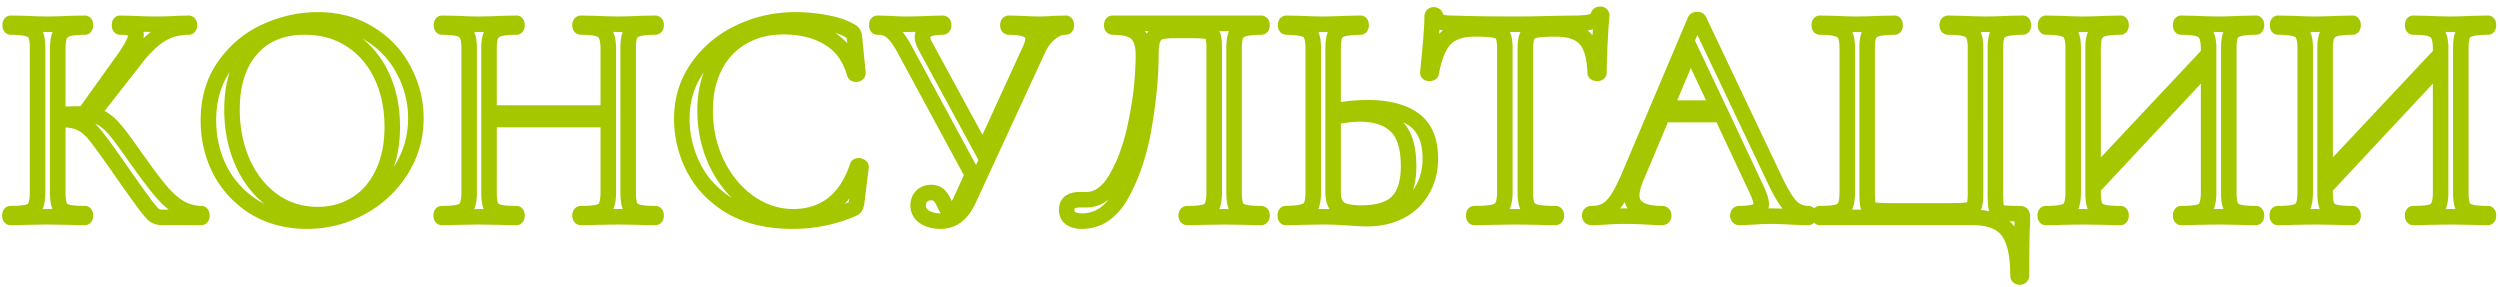 <svg width="322" height="37" fill="none" xmlns="http://www.w3.org/2000/svg"><path d="M25.92 27.52l-.026 1h.026v-1zm-6.04.2l-.625.78.043.035.045.029.537-.844zm-1.36-1.6l.8-.6-.8.6zm-3.44-4.84l.82-.572v-.002l-.82.574zm-2.84-3.88l.775-.632-.775.632zm-1.8-1.52l-.463.887.016.008.015.007.432-.902zm-3-.44l-.243-.97-.757.19v.78h1zm.24 11.12l-.928.371.015.039.019.037.894-.447zm.96.76l-.282.96.007.002.007.002.268-.964zm.32.64l.055-.998-.02-.002h-.021l-.014 1zm-2.88-.04l.014-1h-.029l.015 1zm-2.72.04l-.015-1h-.02l-.02.002.055.998zm1.2-1.4l-.906-.423-.007.014-.006.015.919.394zM4.6 4.48l-.92.394.92-.394zm-.96-.76l-.316.949.024.008.024.007.268-.964zM1.4 3l.02-1H1.4v1zm1.96.04l.048-.999H3.38l-.02.999zm5.64 0l-.02-1h-.013l-.012.001L9 3.04zM10.92 3V2h-.02l.02 1zm-2.24.72l-.316-.949.316.949zm-1 .84l-.906-.423-.007.014-.006.015.919.394zm-.24 10.2h-1v1.038l1.037-.039-.037-.999zm3.44-.08v1h.514l.3-.418-.814-.582zm4.84-6.76l-.81-.587-.003.005.813.582zM17 3.72l-.447.894.014.007.014.007L17 3.72zM15.48 3l.023-1h-.023v1zm1.72.04l.053-.999h-.03l-.023.999zm5.64 0l-.028-1h-.014l-.013.002.055.998zM24.28 3V2h-.028l.028 1zM20.6 4.52l.53.848.008-.005.007-.005-.545-.838zm-3.44 3.44l.787.617.006-.008.005-.007-.798-.602zM11.8 14.8l-.787-.617-1.04 1.326 1.663.277.164-.986zm1.64.64l-.577.817.011.008.011.007.555-.832zm1.44 1.36l-.774.633.007.01.008.008.759-.651zM17 19.64l-.82.573.006.008.814-.581zm.6.84l.815-.58-.001-.001-.814.581zm3.04 4.04l.77-.638-.77.638zm2.44 2.2l-.53.848.01.006.01.006.51-.86zm2.84 1.8a.952.952 0 01-.672-.278.889.889 0 01-.217-.346c-.038-.116-.031-.187-.031-.136h2c0-.11-.006-.3-.071-.496-.057-.17-.318-.744-1.009-.744v2zm-.92-.76c0 .05-.008-.02.031-.136a.889.889 0 01.217-.346.952.952 0 01.672-.278v2c.69 0 .952-.573 1.009-.744.065-.196.071-.387.071-.496h-2zm.92-.76h-5.04v2h5.04v-2zm-5.04 0a.825.825 0 01-.463-.124l-1.074 1.688c.466.296.988.436 1.537.436v-2zm-.375-.06c-.15-.12-.53-.546-1.185-1.42l-1.6 1.2c.624.833 1.152 1.474 1.535 1.78l1.25-1.56zm-1.185-1.42c-.628-.837-1.765-2.437-3.42-4.812l-1.64 1.144c1.652 2.372 2.808 3.999 3.46 4.868l1.6-1.2zm-3.42-4.814c-1.307-1.866-2.273-3.186-2.885-3.938l-1.55 1.264c.56.688 1.489 1.954 2.796 3.822l1.638-1.148zm-2.885-3.938c-.647-.795-1.358-1.414-2.144-1.79l-.863 1.804c.441.21.931.605 1.457 1.25l1.55-1.264zm-2.112-1.775c-.81-.422-1.816-.593-2.943-.593v2c.953 0 1.6.15 2.017.367l.926-1.774zM7.96 14.4a3.28 3.28 0 00-.763.07l.486 1.94c-.023.006-.015.002.044-.003a3.21 3.21 0 01.233-.007v-2zm-1.52 1.04v9.32h2v-9.32h-2zm0 9.32c0 .837.08 1.591.312 2.171l1.856-.742c-.088-.22-.168-.666-.168-1.429h-2zm.346 2.247c.327.656.891 1.072 1.572 1.272l.564-1.918c-.226-.067-.302-.157-.348-.248l-1.788.894zm1.586 1.276c.619.172 1.493.237 2.548.237v-2c-1.025 0-1.67-.069-2.012-.163l-.536 1.927zm2.548.237a.952.952 0 01-.672-.278.889.889 0 01-.217-.346C9.993 27.78 10 27.71 10 27.76h2c0-.11-.006-.3-.071-.496-.057-.17-.318-.744-1.009-.744v2zm-.92-.76c0 .05-.007-.02.031-.136a.889.889 0 01.217-.346.952.952 0 01.672-.278v2c.69 0 .952-.573 1.009-.744.065-.196.071-.387.071-.496h-2zm.92-.76c-.82 0-1.451-.013-1.905-.038l-.11 1.997c.506.028 1.18.041 2.015.041v-2zm-1.946-.04l-2.88-.04-.028 2 2.88.04.028-2zm-2.909-.04l-2.72.04.03 2 2.72-.04-.03-2zm-2.76.041A36.37 36.37 0 011.36 27v2c.86 0 1.548-.013 2.055-.041l-.11-1.997zM1.36 27a.95.95 0 01.672.278.89.89 0 01.217.346c.038.116.031.187.031.136h-2c0 .11.006.3.071.496.057.17.318.744 1.009.744v-2zm.92.76c0-.05.007.02-.031.136a.89.89 0 01-.217.346.952.952 0 01-.672.278v-2c-.69 0-.952.573-1.009.744a1.577 1.577 0 00-.071.496h2zm-.92.76c1.03 0 1.89-.065 2.508-.236l-.536-1.927c-.343.095-.976.163-1.972.163v2zm2.508-.236c.699-.195 1.305-.615 1.611-1.33l-1.838-.788c-.014.032-.048.118-.309.19l.536 1.927zm1.598-1.301c.28-.6.374-1.377.374-2.223h-2c0 .754-.093 1.177-.186 1.377l1.812.846zm.374-2.223V6.24h-2v18.52h2zm0-18.52c0-.83-.077-1.586-.32-2.154l-1.84.788c.077.179.16.596.16 1.366h2zm-.32-2.154c-.307-.715-.913-1.135-1.612-1.33l-.536 1.928c.261.072.295.158.309.19l1.838-.788zM3.955 2.771c-.64-.213-1.52-.291-2.556-.291v2c.991 0 1.604.082 1.924.189l.632-1.898zM1.4 2.48a.95.95 0 01.672.278.89.89 0 01.217.346c.038.116.031.187.031.136h-2c0 .11.006.3.071.496.057.17.318.744 1.009.744v-2zm.92.76c0-.05.007.02-.031.136a.89.89 0 01-.217.346A.952.952 0 011.4 4V2c-.69 0-.952.573-1.009.744a1.577 1.577 0 00-.071.496h2zM1.38 4l1.96.04.04-2L1.42 2l-.04 2zm1.932.039a60.66 60.66 0 002.768.081v-2c-.67 0-1.56-.026-2.672-.079L3.312 4.04zm2.768.081c.794 0 1.784-.027 2.965-.081l-.09-1.998a65.479 65.479 0 01-2.875.079v2zm2.94-.08L10.94 4l-.04-2-1.92.04.04 2zm1.9-.04a.952.952 0 01-.672-.278.89.89 0 01-.217-.346C9.993 3.26 10 3.19 10 3.24h2c0-.11-.006-.3-.071-.496C11.872 2.574 11.61 2 10.92 2v2zM10 3.24c0 .05-.007-.02.031-.136a.89.89 0 01.217-.346.952.952 0 01.672-.278v2c.69 0 .952-.573 1.009-.744.065-.196.071-.387.071-.496h-2zm.92-.76c-1.036 0-1.916.078-2.556.291l.632 1.898c.32-.107.933-.189 1.924-.189v-2zm-2.556.291c-.699.233-1.27.68-1.59 1.366l1.812.846c.053-.114.149-.227.41-.314L8.364 2.77zM6.76 4.166c-.244.568-.321 1.324-.321 2.154h2c0-.77.083-1.187.16-1.366l-1.84-.788zM6.44 6.32v8.44h2V6.32h-2zm1.037 9.44c1.447-.054 2.32-.08 2.643-.08v-2c-.37 0-1.284.028-2.717.08l.074 2zm2.643-.08h.76v-2h-.76v2zm1.573-.418l4.84-6.76-1.626-1.164-4.84 6.76 1.626 1.164zm4.836-6.755c.614-.846 1.096-1.59 1.427-2.223.313-.599.564-1.228.564-1.804h-2c0 .064-.05.328-.336.876-.269.513-.688 1.17-1.273 1.977l1.618 1.174zM18.52 4.48c0-.348-.09-.7-.305-1.015a1.924 1.924 0 00-.796-.653l-.838 1.816c.049.023.021.021-.016-.033a.282.282 0 01-.038-.08c-.007-.024-.007-.038-.007-.035h2zm-1.073-1.654c-.536-.269-1.238-.346-1.967-.346v2c.657 0 .97.083 1.073.134l.894-1.788zM15.48 2.48a.95.95 0 01.672.278.89.89 0 01.217.346c.038.116.031.187.031.136h-2c0 .11.006.3.071.496.057.17.318.744 1.009.744v-2zm.92.76c0-.05.008.02-.031.136a.89.89 0 01-.217.346.952.952 0 01-.672.278V2c-.69 0-.952.573-1.009.744a1.578 1.578 0 00-.071.496h2zm-.943.76l1.72.04.046-2-1.72-.04-.046 2zm1.69.039c1.029.054 1.993.081 2.893.081v-2c-.86 0-1.789-.026-2.787-.079l-.106 1.998zm2.893.081c.926 0 1.878-.027 2.855-.082l-.11-1.996c-.943.052-1.858.078-2.745.078v2zm2.828-.08l1.44-.04-.056-2-1.44.04.056 2zM24.28 4a.908.908 0 01-.804-.493.738.738 0 01-.075-.252L23.4 3.24h2c0-.131-.011-.378-.136-.627A1.092 1.092 0 0024.28 2v2zm-.88-.76v-.015l.006-.044a.738.738 0 01.07-.208.908.908 0 01.804-.493v2a1.092 1.092 0 00.984-.613c.125-.249.136-.496.136-.627h-2zm.88-.76c-1.562 0-2.982.393-4.225 1.202l1.09 1.676c.89-.578 1.924-.878 3.135-.878v-2zm-4.21 1.192c-1.215.76-2.448 2.014-3.708 3.686l1.596 1.204c1.193-1.582 2.254-2.62 3.172-3.194l-1.06-1.696zm-3.697 3.671l-5.36 6.84 1.574 1.234 5.36-6.84-1.574-1.234zm-4.737 8.443c.516.087.916.251 1.227.471l1.154-1.634c-.596-.42-1.29-.682-2.053-.81l-.328 1.973zm1.25.486c.376.25.784.629 1.22 1.161l1.548-1.266c-.524-.641-1.075-1.17-1.66-1.559l-1.109 1.664zm1.235 1.179c.445.52 1.128 1.432 2.06 2.762l1.638-1.146c-.935-1.337-1.665-2.318-2.18-2.918l-1.518 1.302zm2.065 2.77l.6.84 1.628-1.162-.6-.84-1.628 1.162zm.6.84c1.258 1.766 2.288 3.136 3.084 4.097l1.54-1.276c-.75-.905-1.747-2.23-2.995-3.982l-1.63 1.16zm3.084 4.097c.828 1 1.72 1.81 2.68 2.41l1.06-1.696c-.746-.466-1.481-1.123-2.2-1.99l-1.54 1.276zm2.7 2.422a6.756 6.756 0 003.324.94l.052-2a4.757 4.757 0 01-2.356-.66l-1.02 1.72zm10.313-.82l-.522.853.007.005.007.004.508-.862zm-4.48-4.72l-.887.461.003.008.004.006.88-.475zm.52-13.56l.814.58.004-.005-.818-.575zm5.32-4.44l-.412-.912-.004.002.416.91zm13.36.32l-.53.848.008.005.522-.853zm4.4 4.68l-.887.462.005.01.882-.472zm-5.52 17.68l-.477-.879-.005.003.482.876zm-.68-.4l-.515-.858-.007.005.522.853zm3.44-3.88l-.895-.447-.005.011.9.436zm-.12-12.76l-.902.432.902-.432zm-3.96-4.56l-.546.838.006.004.54-.842zm-12.8 1.2l-.753-.658.753.658zM31.283 21l-.913.41.002.004.91-.414zm3.92 4.88l-.582.814.01.006.572-.82zm4.32 1.6c-2.32 0-4.355-.534-6.133-1.582l-1.015 1.724c2.115 1.246 4.507 1.858 7.148 1.858v-2zm-6.119-1.573a11.287 11.287 0 01-4.122-4.343l-1.759.951a13.287 13.287 0 004.838 5.098l1.043-1.706zm-4.114-4.328c-.963-1.852-1.447-3.866-1.447-6.059h-2c0 2.5.555 4.833 1.673 6.981l1.774-.922zm-1.447-6.059c0-2.57.646-4.707 1.894-6.46L28.108 7.9c-1.524 2.14-2.265 4.697-2.265 7.62h2zm1.898-6.465c1.286-1.83 2.922-3.194 4.917-4.105l-.83-1.82c-2.325 1.062-4.236 2.659-5.723 4.775l1.636 1.15zm4.913-4.103c2.065-.932 4.152-1.392 6.269-1.392v-2c-2.417 0-4.783.527-7.092 1.568l.823 1.824zm6.269-1.392c2.369 0 4.407.559 6.15 1.648l1.06-1.696c-2.098-1.31-4.512-1.952-7.21-1.952v2zm6.158 1.653c1.77 1.081 3.108 2.508 4.035 4.289l1.774-.924c-1.1-2.112-2.695-3.806-4.766-5.071l-1.043 1.706zm4.04 4.298a11.968 11.968 0 011.442 5.729h2c0-2.353-.562-4.581-1.678-6.671l-1.764.942zm1.442 5.729c0 2.24-.588 4.281-1.766 6.146l1.691 1.068c1.383-2.189 2.075-4.6 2.075-7.214h-2zm-1.766 6.146c-1.186 1.878-2.778 3.361-4.791 4.455l.954 1.758c2.306-1.253 4.155-2.97 5.528-5.145l-1.69-1.068zm-4.796 4.458c-1.981 1.09-4.135 1.636-6.478 1.636v2c2.67 0 5.156-.627 7.442-1.884L46 25.844zm-5.078 2.796c1.983 0 3.792-.484 5.401-1.467l-1.043-1.706c-1.27.777-2.715 1.173-4.358 1.173v2zm5.394-1.463c1.652-.99 2.924-2.44 3.826-4.301l-1.8-.872c-.752 1.551-1.773 2.69-3.055 3.458l1.03 1.715zm3.82-4.29c.937-1.874 1.386-4.06 1.386-6.527h-2c0 2.227-.405 4.093-1.175 5.633l1.79.894zm1.386-6.527c0-2.632-.49-5.01-1.498-7.112l-1.804.864c.86 1.792 1.302 3.867 1.302 6.248h2zm-1.498-7.112c-1.009-2.103-2.45-3.77-4.323-4.97l-1.079 1.684c1.54.987 2.74 2.36 3.598 4.15l1.804-.864zm-4.317-4.966C43.845 3.07 41.677 2.48 39.243 2.48v2c2.099 0 3.877.504 5.374 1.478l1.091-1.676zM39.243 2.48c-3.169 0-5.758 1.034-7.633 3.182l1.506 1.316c1.431-1.639 3.429-2.498 6.127-2.498v-2zM31.61 5.662c-1.857 2.127-2.727 4.987-2.727 8.458h2c0-3.142.783-5.482 2.233-7.142L31.61 5.662zm-2.727 8.458c0 2.634.49 5.068 1.488 7.29l1.824-.82c-.87-1.938-1.312-4.09-1.312-6.47h-2zm1.49 7.294c.998 2.198 2.413 3.968 4.249 5.28l1.162-1.628c-1.524-1.088-2.723-2.571-3.59-4.48l-1.822.828zM34.63 26.7c1.855 1.296 3.964 1.94 6.293 1.94v-2c-1.938 0-3.643-.529-5.148-1.58L34.63 26.7zm47.798 1.26l.055-.998-.02-.002h-.02l-.015 1zm-2.76-.04l.014-1h-.028l.014 1zm-2.92.04l-.014-1h-.02l-.022.002.056.998zm1.32-1.4l-.906-.423-.007.014-.006.015.919.394zm.28-11.16h1v-1h-1v1zm-15.36 0v-1h-1v1h1zm.24 11.16l-.929.371.016.039.018.037.895-.447zm1.32 1.4l.055-.998-.02-.002h-.021l-.014 1zm-2.88-.04l.014-1h-.029l.015 1zm-2.76.04l-.015-1h-.02l-.02.002.055.998zm.24-.64l-.255-.967-.013.003.268.964zm1-.76l-.906-.423-.007.014-.006.015.919.394zm0-22.08l-.92.394.012.027.013.026.895-.447zm-.96-.76l-.316.949.024.008.024.007.268-.964zM56.948 3l.02-1h-.02v1zm2.04.04l.047-.999h-.028l-.02.999zm5.6 0l-.021-1h-.012l-.013.001.046.999zm1.92-.04V2h-.021l.02 1zm-2.28.72l-.301-.954-.008.003-.007.002.316.949zm-1 .84l-.906-.423-.007.014-.006.015.919.394zm-.24 10h-1v1h1v-1zm15.36 0v1h1v-1h-1zm-.28-10l-.929.371.016.039.018.037.895-.447zm-.96-.84l.316-.949-.316.949zM74.828 3l.02-1h-.02v1zm1.92.04l.045-.999h-.024l-.021.999zm5.68 0l-.02-1h-.014l-.014.001.048.999zm1.96-.04V2h-.02l.02 1zm-2.24.72l.267.964.025-.007.024-.008-.316-.949zm-1 .76l-.895-.447-.013.026-.011.027.919.394zm0 22.08l-.929.371.016.039.018.037.895-.447zm3.24 1.96a.907.907 0 01-.805-.493.738.738 0 01-.075-.252v-.015h2c0-.131-.011-.378-.136-.627a1.092 1.092 0 00-.984-.613v2zm-.88-.76v-.015l.006-.044a.738.738 0 01.07-.208.907.907 0 01.804-.493v2a1.092 1.092 0 00.984-.613c.125-.249.136-.496.136-.627h-2zm.88-.76c-.82 0-1.452-.013-1.905-.038l-.11 1.997c.506.028 1.18.041 2.015.041v-2zm-1.946-.04l-2.76-.04-.029 2 2.76.04.03-2zm-2.788-.04l-2.92.04.028 2 2.92-.04-.028-2zm-2.962.041c-.453.026-1.072.039-1.864.039v2c.808 0 1.469-.013 1.975-.041l-.11-1.997zM74.828 27a.907.907 0 01.804.493.738.738 0 01.076.267h-2c0 .131.01.378.135.627a1.092 1.092 0 00.984.613v-2zm.88.76v.015l-.006.044a.738.738 0 01-.07.208.908.908 0 01-.804.493v-2a1.092 1.092 0 00-.985.613 1.398 1.398 0 00-.135.627h2zm-.88.76c1.054 0 1.93-.065 2.547-.236l-.535-1.927c-.341.094-.987.163-2.012.163v2zm2.547-.236c.7-.195 1.305-.615 1.612-1.33l-1.838-.788c-.014.032-.048.118-.309.19l.535 1.927zm1.599-1.301c.28-.6.374-1.377.374-2.223h-2c0 .754-.093 1.177-.186 1.377l1.812.846zm.374-2.223V15.4h-2v9.36h2zm-1-10.36h-15.36v2h15.36v-2zm-16.36 1v9.36h2V15.4h-2zm0 9.36c0 .837.08 1.591.311 2.171l1.857-.742c-.088-.22-.168-.666-.168-1.429h-2zm.345 2.247c.338.675.932 1.083 1.627 1.276l.536-1.927c-.265-.073-.338-.172-.374-.243l-1.789.894zm1.627 1.276c.619.172 1.493.237 2.548.237v-2c-1.026 0-1.67-.069-2.012-.163l-.536 1.927zm2.548.237a.952.952 0 01-.672-.278.891.891 0 01-.217-.346c-.039-.116-.031-.187-.031-.136h2c0-.11-.006-.3-.072-.496-.056-.17-.317-.744-1.008-.744v2zm-.92-.76c0 .05-.008-.02.031-.136a.891.891 0 01.217-.346.952.952 0 01.672-.278v2c.69 0 .952-.573 1.008-.744.066-.196.072-.387.072-.496h-2zm.92-.76c-.82 0-1.452-.013-1.905-.038l-.11 1.997c.506.028 1.18.041 2.015.041v-2zm-1.946-.04l-2.88-.04-.028 2 2.88.04.028-2zm-2.909-.04l-2.76.04.03 2 2.76-.04-.03-2zm-2.8.041a37.34 37.34 0 01-1.945.039v2c.86 0 1.548-.013 2.055-.041l-.11-1.997zM56.907 27c.269 0 .507.113.672.278.14.14.196.285.217.346.038.116.03.187.03.136h-2c0 .11.007.3.072.496.057.17.318.744 1.009.744v-2zm.92.76c0-.05.007.02-.032.136a.889.889 0 01-.216.346.952.952 0 01-.672.278v-2c-.691 0-.952.573-1.009.744a1.578 1.578 0 00-.071.496h2zm-.92.76c1.03 0 1.89-.065 2.508-.236l-.536-1.927c-.343.095-.976.163-1.972.163v2zm2.494-.233c.71-.187 1.35-.598 1.665-1.333l-1.838-.788c-.005.011-.033.107-.336.187l.51 1.934zm1.652-1.304c.28-.6.374-1.377.374-2.223h-2c0 .754-.093 1.177-.186 1.377l1.812.846zm.374-2.223V6.24h-2v18.52h2zm0-18.52c0-.838-.091-1.619-.386-2.207l-1.789.894c.08.158.175.551.175 1.313h2zm-.361-2.154c-.306-.715-.912-1.135-1.611-1.33l-.536 1.928c.26.072.295.158.309.19l1.838-.788zm-1.563-1.315c-.64-.213-1.52-.291-2.556-.291v2c.991 0 1.603.082 1.924.189l.632-1.898zm-2.556-.291c.269 0 .507.113.672.278a.89.89 0 01.217.346c.038.116.03.187.03.136h-2c0 .11.007.3.072.496.057.17.318.744 1.009.744v-2zm.92.76c0-.05.007.02-.032.136a.89.89 0 01-.216.346.952.952 0 01-.672.278V2c-.691 0-.952.573-1.009.744a1.578 1.578 0 00-.071.496h2zm-.94.76l2.04.04.04-2-2.04-.04-.04 2zm2.012.039c1.127.054 2.038.081 2.728.081v-2c-.644 0-1.52-.026-2.633-.079L58.94 4.04zm2.728.081c.794 0 1.784-.027 2.965-.081l-.09-1.998a65.48 65.48 0 01-2.875.079v2zm2.94-.08l1.92-.04-.041-2-1.92.04.042 2zm1.9-.04a.952.952 0 01-.672-.278.892.892 0 01-.217-.346c-.039-.116-.031-.187-.031-.136h2c0-.11-.006-.3-.072-.496C67.46 2.574 67.2 2 66.508 2v2zm-.92-.76c0 .05-.008-.02.031-.136a.892.892 0 01.217-.346.952.952 0 01.672-.278v2c.69 0 .952-.573 1.008-.744.066-.196.072-.387.072-.496h-2zm.92-.76c-1.04 0-1.925.08-2.581.286l.602 1.908c.357-.113.993-.194 1.979-.194v-2zm-2.596.291c-.7.233-1.27.68-1.59 1.366l1.812.846c.053-.114.149-.227.41-.314l-.632-1.898zm-1.603 1.395c-.244.568-.321 1.324-.321 2.154h2c0-.77.082-1.187.159-1.366l-1.838-.788zm-.321 2.154v8.24h2V6.32h-2zm1 9.24h15.36v-2h-15.36v2zm16.36-1V6.32h-2v8.24h2zm0-8.24c0-.838-.091-1.619-.386-2.207l-1.789.894c.08.158.175.551.175 1.313h2zm-.352-2.131c-.288-.722-.867-1.183-1.572-1.418l-.632 1.898c.254.085.316.184.347.262l1.857-.742zM77.424 2.77c-.641-.213-1.537-.291-2.596-.291v2c1.021 0 1.645.082 1.964.189l.632-1.898zm-2.596-.291a.908.908 0 01.804.493.739.739 0 01.075.252v.015h-2c0 .131.012.378.136.627a1.092 1.092 0 00.984.613v-2zm.88.76v.015l-.006.044a.738.738 0 01-.07.208.908.908 0 01-.804.493V2a1.092 1.092 0 00-.985.613 1.399 1.399 0 00-.135.627h2zm-.901.76l1.92.04.042-2-1.92-.04-.042 2zm1.895.039a66.99 66.99 0 002.966.081v-2c-.753 0-1.71-.026-2.875-.079l-.09 1.998zm2.966.081c.742 0 1.68-.027 2.807-.081L82.38 2.04a59.242 59.242 0 01-2.712.079v2zm2.78-.08l1.96-.04-.04-2-1.96.04.04 2zm1.94-.04a.908.908 0 01-.805-.493.738.738 0 01-.075-.252V3.24h2c0-.131-.011-.378-.136-.627A1.092 1.092 0 0084.388 2v2zm-.88-.76v-.015l.006-.044a.738.738 0 01.07-.208.908.908 0 01.804-.493v2a1.092 1.092 0 00.984-.613c.125-.249.136-.496.136-.627h-2zm.88-.76c-1.036 0-1.917.078-2.556.291l.632 1.898c.32-.107.933-.189 1.924-.189v-2zm-2.508.276c-.695.194-1.289.602-1.627 1.277l1.79.894c.035-.071.107-.17.372-.243l-.535-1.928zm-1.651 1.33c-.244.568-.321 1.324-.321 2.154h2c0-.77.082-1.187.159-1.366l-1.838-.788zm-.321 2.154v18.52h2V6.24h-2zm0 18.52c0 .837.08 1.591.311 2.171l1.857-.742c-.088-.22-.168-.666-.168-1.429h-2zm.345 2.247c.338.675.932 1.083 1.627 1.276l.535-1.927c-.265-.073-.337-.172-.373-.243l-1.789.894zm1.627 1.276c.617.172 1.477.237 2.508.237v-2c-.996 0-1.63-.068-1.973-.163l-.535 1.927zM106.34 2.92l-.18.984.18-.984zm3.12 1.04l-.505.863.048.028.051.023.406-.914zm.44.36l-.928.371.049.123.079.106.8-.6zm.16.6l-.996.09.001.008.995-.098zm.44 4.48h1v-.049l-.004-.049-.996.098zm-.2.16v1h.099l.097-.02-.196-.98zm-.24-.12l-.961.275.006.02.007.021.948-.316zm-3.28-4.52l-.531.847.008.005.009.005.514-.857zm-11.2-.12l.502.865.01-.006-.512-.859zm-3.52 3.76l-.891-.453.891.453zm.28 12.52l-.9.434.004.009.896-.443zm4.16 5l-.577.816.006.004.571-.82zm10.68.28l.593.806.01-.008-.603-.798zm3.24-4.88l.947.323.053-.157v-.166h-1zm.36-.08l-.447.894.064.032.067.023.316-.949zm.12.12l.993.123.007-.061v-.062h-1zm-.56 4.52l.987.164.003-.02.003-.021-.993-.123zm-.2.64l-.8-.6-.016.022-.016.023.832.555zm-.44.28l.389.921.009-.003.009-.004-.407-.914zm-15.64-.4l-.522.853.006.004.007.003.51-.86zm-4.72-4.96l.892-.452-.892.452zm.52-12.92l.82.573-.82-.573zm5.4-4.52l.43.903-.43-.903zm7.2-.6c1.218 0 2.45.114 3.7.344l.361-1.968a22.445 22.445 0 00-4.061-.376v2zm3.7.344c1.242.228 2.158.545 2.795.919l1.011-1.726c-.91-.533-2.074-.909-3.445-1.16l-.361 1.967zm2.894.97c.068.03.08.044.063.03a.533.533 0 01-.145-.213l1.857-.742c-.204-.51-.663-.77-.962-.903l-.813 1.828zm.046.046a.573.573 0 01-.062-.104c-.007-.016-.007-.021-.004-.008.003.012.009.034.014.07.006.035.012.079.016.133l1.992-.182c-.027-.303-.093-.758-.356-1.109l-1.6 1.2zm-.035.098l.44 4.48 1.991-.196-.44-4.48-1.991.196zM109.5 9.4a.88.88 0 01.326-.68.644.644 0 01.278-.14l.392 1.96c.141-.027.368-.09.579-.26.252-.2.425-.513.425-.88h-2zm.8-.84c.019 0 .137 0 .288.076.181.09.345.26.421.488l-1.897.632c.236.71.917.804 1.188.804v-2zm.722.605c-.646-2.26-1.878-3.993-3.727-5.102l-1.029 1.714c1.351.811 2.305 2.09 2.833 3.938l1.923-.55zm-3.71-5.092c-1.77-1.11-3.926-1.633-6.412-1.633v2c2.208 0 3.972.464 5.349 1.327l1.063-1.694zM100.9 2.44c-2.18 0-4.136.49-5.832 1.501l1.025 1.718c1.343-.802 2.934-1.219 4.807-1.219v-2zm-5.82 1.495c-1.695.98-3 2.38-3.911 4.172l1.783.906c.743-1.461 1.783-2.568 3.13-3.348l-1.003-1.73zm-3.911 4.172c-.91 1.789-1.349 3.829-1.349 6.093h2c0-2.002.388-3.723 1.132-5.187l-1.783-.906zm-1.35 6.093c0 2.62.537 5.063 1.62 7.314l1.802-.867c-.945-1.964-1.422-4.108-1.422-6.447h-2zm1.624 7.323c1.105 2.24 2.596 4.04 4.479 5.373l1.155-1.632c-1.584-1.121-2.867-2.653-3.84-4.627l-1.794.886zm4.485 5.377c1.917 1.337 4.008 2.02 6.251 2.02v-2c-1.81 0-3.505-.543-5.108-1.66l-1.143 1.64zm6.251 2.02c2.112 0 3.992-.576 5.593-1.755l-1.185-1.61c-1.226.901-2.68 1.365-4.408 1.365v2zm5.603-1.762c1.615-1.219 2.792-3.036 3.584-5.355l-1.893-.646c-.702 2.054-1.684 3.49-2.896 4.405l1.205 1.596zm3.637-5.678a.895.895 0 01-.36.71.811.811 0 01-.48.17v-2c-.149 0-.444.023-.72.23-.33.248-.44.606-.44.89h2zm-.84.88a.572.572 0 01-.247-.066l.895-1.788a1.444 1.444 0 00-.648-.146v2zm-.116-.011a.786.786 0 01-.301-.192.904.904 0 01-.263-.637h2c0-.718-.593-.998-.803-1.069l-.633 1.898zm-.556-.952l-.56 4.52 1.985.246.56-4.52-1.985-.246zm-.554 4.479a2.083 2.083 0 01-.058.266l-.007.021a.476.476 0 01.051-.083l1.6 1.2c.139-.185.217-.39.265-.542.051-.165.091-.347.122-.534l-1.973-.328zm-.046.25a.74.74 0 01.12-.14c.022-.018.033-.024.025-.02a1.685 1.685 0 01-.159.08l.813 1.828c.144-.065.29-.137.42-.22a1.49 1.49 0 00.445-.42l-1.664-1.109zm.003-.087c-2.274.96-4.674 1.441-7.211 1.441v2c2.797 0 5.463-.532 7.989-1.599l-.778-1.842zm-7.211 1.441c-3.069 0-5.561-.614-7.53-1.78l-1.02 1.72c2.352 1.394 5.22 2.06 8.55 2.06v-2zm-7.517-1.773c-1.994-1.221-3.43-2.743-4.35-4.559l-1.785.904c1.107 2.184 2.818 3.969 5.09 5.36l1.045-1.705zm-4.35-4.559a12.8 12.8 0 01-1.413-5.868h-2a14.8 14.8 0 001.628 6.772l1.784-.904zm-1.413-5.868c0-2.256.621-4.254 1.86-6.027l-1.64-1.146c-1.48 2.12-2.22 4.522-2.22 7.173h2zm1.86-6.027c1.256-1.799 2.92-3.194 5.01-4.19l-.86-1.806c-2.389 1.138-4.326 2.755-5.79 4.85l1.64 1.146zm5.01-4.19c2.102-1 4.354-1.503 6.77-1.503v-2c-2.704 0-5.25.564-7.63 1.697l.86 1.806zM137.257 3V2h-.025l.025 1zm-2 1.28l.621.784.01-.008.009-.008-.64-.768zm-1.6 2.16l.908.42.002-.004-.91-.416zm-8.92 19.32l.905.426.003-.007-.908-.419zm-1.52 2.04l-.611-.791-.009.007-.009.007.629.777zm-4.12.16l-.555.832.015.01.014.008.526-.85zm-.4-2.68l-.707-.707-.015.015-.015.016.737.676zm2.28-.08l-.743.669.017.02.019.018.707-.707zm.64 1l-.916.4.003.007.003.007.91-.414zm.36.68l-.832.555.055.082.07.07.707-.707zm1.92-1.36l-.911-.413-.007.017-.007.016.925.38zm1.36-3l.911.413.205-.452-.236-.437-.88.476zm-8.76-16.2l.88-.476-.004-.006-.876.482zm-1.6-2.2l-.685.728.022.02.023.02.64-.768zM113.017 3l.025-1h-.025v1zm1.6.04l.067-.998-.021-.001h-.021l-.025.999zm5.2 0l-.025-1h-.011l-.011.001.047.999zm1.6-.04V2h-.025l.025 1zm-2.24 2.92l-.884.468.006.01.878-.478zm7.44 13.68l-.878.478.955 1.756.832-1.817-.909-.417zm6.12-13.36l.909.416.007-.014.006-.014-.922-.388zm-.44-2.4l-.428.904.428-.904zm-2.36-.84l.025-1h-.025v1zm1.64.04l.059-.998-.017-.001h-.017l-.025.999zm4.12 0l-.025-1-.029.001-.029.002.083.997zm1.56.96a.952.952 0 01-.672-.278.906.906 0 01-.217-.346c-.038-.116-.031-.187-.031-.136h2c0-.11-.006-.3-.071-.496-.057-.17-.318-.744-1.009-.744v2zm-.92-.76c0 .05-.007-.02.031-.136a.906.906 0 01.217-.346.952.952 0 01.672-.278v2c.691 0 .952-.573 1.009-.744.065-.196.071-.387.071-.496h-2zm.92-.76c-.972 0-1.858.38-2.64 1.032l1.28 1.536c.498-.415.946-.568 1.36-.568v-2zm-2.621 1.016c-.791.627-1.412 1.487-1.888 2.528l1.819.832c.377-.826.823-1.405 1.311-1.792l-1.242-1.568zm-1.887 2.525l-8.92 19.32 1.816.838 8.92-19.32-1.816-.838zm-8.917 19.313c-.381.811-.801 1.346-1.226 1.675l1.223 1.582c.748-.578 1.341-1.403 1.813-2.405l-1.81-.852zm-1.244 1.689c-.351.284-.823.457-1.491.457v2c1.039 0 1.98-.28 2.749-.903l-1.258-1.554zm-1.491.457c-.62 0-1.097-.137-1.473-.37l-1.053 1.7c.744.46 1.6.67 2.526.67v-2zm-1.445-.352c-.299-.2-.395-.402-.395-.688h-2c0 .994.464 1.805 1.285 2.352l1.11-1.664zm-.395-.688a.66.66 0 01.177-.484l-1.474-1.352a2.657 2.657 0 00-.703 1.836h2zm.147-.453c.11-.11.257-.187.533-.187v-2c-.737 0-1.416.242-1.947.773l1.414 1.414zm.533-.187c.25 0 .294.066.297.069l1.486-1.338c-.477-.53-1.126-.731-1.783-.731v2zm.333.107c.126.126.277.342.431.694l1.832-.802c-.219-.501-.494-.952-.849-1.306l-1.414 1.414zm.437.707c.143.314.288.596.438.82l1.664-1.109a4.096 4.096 0 01-.281-.539l-1.821.828zm.563.973c.319.319.732.493 1.187.493v-2c.029 0 .074.006.125.027a.312.312 0 01.102.066l-1.414 1.414zm1.187.493c.629 0 1.131-.317 1.495-.712.354-.383.635-.895.87-1.468l-1.85-.76c-.192.467-.364.735-.49.872-.115.125-.12.068-.025.068v2zm2.351-2.147l1.36-3-1.822-.826-1.36 3 1.822.826zm1.329-3.889l-8.76-16.2-1.759.952 8.76 16.2 1.759-.952zm-8.764-16.206c-.6-1.092-1.207-1.962-1.836-2.486l-1.28 1.536c.331.276.791.873 1.364 1.914l1.752-.964zm-1.79-2.446c-.688-.647-1.586-.912-2.566-.912v2c.621 0 .975.162 1.195.368l1.371-1.456zm-2.566-.912c.269 0 .507.113.672.278a.88.88 0 01.217.346c.039.116.031.187.031.136h-2c0 .11.006.3.072.496.056.17.317.744 1.008.744v-2zm.92.76c0-.05.008.02-.031.136a.88.88 0 01-.217.346.952.952 0 01-.672.278V2c-.691 0-.952.573-1.008.744a1.565 1.565 0 00-.072.496h2zm-.945.76l1.6.04.05-2-1.6-.04-.05 2zm1.559.038c.813.054 1.517.082 2.106.082v-2c-.53 0-1.187-.025-1.973-.078l-.133 1.996zm2.106.082c1.005 0 2.074-.027 3.208-.081l-.095-1.998a65.676 65.676 0 01-3.113.079v2zm3.185-.08l1.6-.04-.05-2-1.6.04.05 2zm1.575-.04a.907.907 0 01-.804-.493.728.728 0 01-.07-.208l-.005-.044-.001-.015h2c0-.131-.011-.378-.135-.627a1.092 1.092 0 00-.985-.613v2zm-.88-.76l.001-.015.005-.044a.728.728 0 01.07-.208.907.907 0 01.804-.493v2a1.092 1.092 0 00.985-.613c.124-.249.135-.496.135-.627h-2zm.88-.76c-.919 0-1.758.111-2.403.438a2.23 2.23 0 00-.87.756 2.022 2.022 0 00-.327 1.126h2c0-.048.009-.045-.001-.029-.008.011.007-.02.104-.07.222-.112.683-.221 1.497-.221v-2zm-3.6 2.32c0 .537.209 1.083.476 1.588l1.768-.936c-.213-.402-.244-.602-.244-.652h-2zm.482 1.598l7.44 13.68 1.757-.956-7.44-13.68-1.757.956zm9.227 13.619l6.12-13.36-1.818-.833-6.12 13.36 1.818.832zm6.133-13.389c.233-.554.398-1.112.398-1.628h-2c0 .124-.048.393-.241.852l1.843.776zM134.057 5c0-.43-.104-.858-.353-1.238a2.347 2.347 0 00-.979-.826l-.856 1.808c.123.058.155.104.162.114.004.007.026.04.026.142h2zm-1.332-2.064c-.713-.338-1.683-.456-2.788-.456v2c1.029 0 1.632.122 1.932.264l.856-1.808zm-2.788-.456a.907.907 0 01.805.493.75.75 0 01.075.252v.015h-2c0 .131.011.378.136.627a1.092 1.092 0 00.984.613v-2zm.88.76v.015l-.006.044a.75.75 0 01-.069.208.907.907 0 01-.805.493V2a1.092 1.092 0 00-.984.613 1.393 1.393 0 00-.136.627h2zm-.904.76l1.64.04.049-2-1.64-.04-.049 2zm1.605.038c.923.055 1.769.082 2.539.082v-2c-.723 0-1.53-.026-2.421-.078l-.118 1.996zm2.539.082a21.5 21.5 0 001.723-.083l-.166-1.994a19.21 19.21 0 01-1.557.077v2zm1.666-.08l1.56-.04-.051-2-1.56.04.051 2zm2.187 24.08l-.569.822.014.01.015.01.54-.842zm5.96-5.32l-.869-.494-.003.004.872.49zm2.52-7.32l-.98-.198-.002.009.982.189zm.08-11.12l-.74.673.008.008.008.009.724-.69zm13.72-.64l.268.964.024-.007.025-.008-.317-.949zm-1 .76l-.894-.447-.013.026-.012.027.919.394zm0 22.08l-.928.371.015.039.019.037.894-.447zm1.28 1.4l.056-.998-.021-.002h-.02l-.015 1zm-2.76-.04l.015-1h-.029l.014 1zm-2.84.04l-.014-1h-.02l-.021.002.055.998zm.28-.64l-.267-.963-.008.002-.007.002.282.959zm.96-.76l-.906-.423-.007.014-.006.015.919.394zm.12-21.96l.94-.342-.94.342zm-6.84-.48l.317.949-.317-.949zm-.88.88l.916.4.005-.01.004-.01-.925-.38zm-1.12 11.08l-.986-.167-.001.008.987.159zm-2.8 8.68l-.88-.474-.004.008.884.466zm-5.24 2.72c-.455 0-.731-.093-.899-.201l-1.081 1.682c.578.372 1.262.519 1.98.519v-2zm-.87-.182a.135.135 0 01-.053-.06.58.58 0 01-.037-.238h-2c0 .76.278 1.476.951 1.942l1.139-1.644zm-.09-.298c0-.102.017-.145.02-.151.001-.001-.002 0 .007-.007.038-.028.215-.122.693-.122v-2c-.668 0-1.351.12-1.887.518-.591.44-.833 1.088-.833 1.762h2zm.72-.28h.84v-2h-.84v2zm.84 0c2.036 0 3.613-1.331 4.792-3.43l-1.744-.98c-1.007 1.795-2.044 2.41-3.048 2.41v2zm4.79-3.426c1.187-2.092 2.058-4.642 2.632-7.625l-1.964-.378c-.545 2.83-1.355 5.16-2.407 7.015l1.739.988zm2.631-7.616c.598-2.966.899-5.846.899-8.638h-2c0 2.648-.285 5.395-.86 8.242l1.961.396zm.899-8.638c0-1.34-.286-2.54-1.076-3.37l-1.448 1.38c.277.29.524.876.524 1.99h2zm-1.06-3.353c-.841-.925-2.29-1.207-3.9-1.207v2c1.537 0 2.195.305 2.42.553l1.48-1.346zm-3.9-1.207a.91.91 0 01.805.493.75.75 0 01.069.208c.004.02.005.035.006.044v.015h-2c0 .131.011.378.136.627a1.092 1.092 0 00.984.613v-2zm.88.76v.015c-.001.01-.002.024-.006.044a.75.75 0 01-.069.208.9.9 0 01-.805.493V2a1.092 1.092 0 00-.984.613 1.393 1.393 0 00-.136.627h2zm-.88.76h19.12V2h-19.12v2zm19.12 0a.907.907 0 01-.804-.493.763.763 0 01-.07-.208l-.005-.044-.001-.015h2c0-.131-.011-.378-.135-.627A1.095 1.095 0 00162.43 2v2zm-.88-.76l.001-.015.005-.044a.763.763 0 01.07-.208.907.907 0 01.804-.493v2a1.095 1.095 0 00.985-.613c.124-.249.135-.496.135-.627h-2zm.88-.76c-1.035 0-1.916.078-2.556.291l.633 1.898c.32-.107.932-.189 1.923-.189v-2zm-2.507.276c-.695.194-1.29.602-1.627 1.277l1.789.894c.035-.071.108-.17.373-.243l-.535-1.928zm-1.652 1.33c-.243.568-.321 1.324-.321 2.154h2c0-.77.083-1.187.159-1.366l-1.838-.788zm-.321 2.154v18.52h2V6.24h-2zm0 18.52c0 .837.08 1.591.312 2.171l1.857-.742c-.088-.22-.169-.666-.169-1.429h-2zm.346 2.247c.337.675.932 1.083 1.627 1.276l.535-1.927c-.265-.073-.338-.172-.373-.243l-1.789.894zm1.627 1.276c.617.172 1.477.237 2.507.237v-2c-.996 0-1.629-.068-1.972-.163l-.535 1.927zm2.507.237a.907.907 0 01-.804-.493.762.762 0 01-.07-.208l-.005-.044-.001-.015h2c0-.131-.011-.378-.135-.627a1.095 1.095 0 00-.985-.613v2zm-.88-.76l.001-.015.005-.044a.762.762 0 01.07-.208.907.907 0 01.804-.493v2a1.095 1.095 0 00.985-.613c.124-.249.135-.496.135-.627h-2zm.88-.76a36.66 36.66 0 01-1.904-.038l-.111 1.997a38.31 38.31 0 002.015.041v-2zm-1.945-.04l-2.76-.04-.029 2 2.76.04.029-2zm-2.789-.04l-2.84.04.028 2 2.84-.04-.028-2zm-2.881.041c-.453.026-1.085.039-1.905.039v2c.834 0 1.509-.013 2.016-.041l-.111-1.997zM152.91 27a.91.91 0 01.805.493.749.749 0 01.069.208c.004.02.005.035.006.044v.015h-2c0 .131.011.378.136.627a1.092 1.092 0 00.984.613v-2zm.88.76v.015c-.001.01-.002.024-.006.044a.749.749 0 01-.069.208.9.9 0 01-.805.493v-2a1.092 1.092 0 00-.984.613 1.393 1.393 0 00-.136.627h2zm-.88.76c1.05 0 1.921-.064 2.522-.24l-.564-1.92c-.305.09-.927.16-1.958.16v2zm2.508-.236c.699-.195 1.305-.615 1.611-1.33l-1.838-.788c-.013.032-.048.118-.308.19l.535 1.927zm1.598-1.301c.281-.6.374-1.377.374-2.223h-2c0 .754-.093 1.177-.186 1.377l1.812.846zm.374-2.223V6.4h-2v18.36h2zm0-18.36c0-.47-.013-.878-.044-1.219-.028-.322-.077-.65-.176-.923l-1.879.684.007.027.018.085c.013.075.027.175.038.305.023.26.036.604.036 1.041h2zm-.22-2.142c-.252-.692-.827-1.062-1.45-1.196l-.419 1.956c.076.016.081.031.055.011a.195.195 0 01-.041-.044.166.166 0 01-.024-.043l1.879-.684zm-1.45-1.196c-.494-.106-1.361-.142-2.49-.142v2c1.165 0 1.818.044 2.071.098l.419-1.956zm-2.49-.142h-2.04v2h2.04v-2zm-2.04 0c-.829 0-1.56.066-2.116.251l.633 1.898c.243-.082.712-.149 1.483-.149v-2zm-2.116.251c-.722.24-1.211.775-1.488 1.448l1.849.762c.096-.233.193-.286.272-.312l-.633-1.898zm-1.48 1.428c-.274.626-.364 1.48-.364 2.441h2c0-.906.097-1.411.196-1.64l-1.832-.8zm-.364 2.441c0 2.653-.273 5.61-.826 8.873l1.972.334c.568-3.35.854-6.42.854-9.207h-2zm-.827 8.88c-.519 3.218-1.422 6.001-2.693 8.367l1.761.947c1.395-2.595 2.359-5.598 2.907-8.995l-1.975-.318zm-2.697 8.374c-1.191 2.26-2.649 3.186-4.356 3.186v2c2.667 0 4.703-1.554 6.125-4.254l-1.769-.932zm38.4-8.894l.583-.813-.583.813zm1.08 9.08l-.861-.509-.004.008-.004.007.869.494zm-2.84 2.72l.463.887-.463-.887zm-6.68.84l.083-.997h-.011l-.072.997zm-1.44-.08l-.047.999h.002l.045-.999zm-1.88-.04v-1h-.015l.015 1zm-2.64.04l-.015-1h-.019l-.018.001.052.999zm-2.08-.44v1h.026l-.026-1zm2.24-.24l-.267-.963-.008.002-.007.002.282.959zm1-.76l-.894-.447.894.447zm0-22.04l-.919.394.012.027.013.026.894-.447zm-.96-.76l-.282.96.007.001.008.003.267-.964zm-2.2-.24l.027-1h-.027v1zm0-.48l.021-1h-.021v1zm1.92.04l.05-.999h-.029l-.021.999zm5.64 0l-.02-1h-.013l-.012.001.045.999zm1.96-.04V2h-.02l.02 1zm0 .48v-1h-.025l.025 1zm-3.28 1.04l-.906-.423-.007.014-.006.015.919.394zm-.24 9.8h-1v1.211l1.19-.23-.19-.981zm8.28 11.68l-.716-.697h-.001l.717.697zm-.16-9.76l-.698.716.698-.716zm-8.12-1.16l-.204-.979-.796.166v.813h1zm.72 11.72l.665-.747-.665.747zm3.76-11.92c2.416 0 4.156.485 5.338 1.333l1.165-1.626c-1.645-1.179-3.852-1.707-6.503-1.707v2zm5.338 1.333c1.065.764 1.702 2.08 1.702 4.227h2c0-2.546-.776-4.59-2.537-5.853l-1.165 1.626zm1.702 4.227c0 1.362-.309 2.53-.901 3.531l1.722 1.018c.795-1.345 1.179-2.871 1.179-4.549h-2zm-.909 3.546c-.569 1.002-1.373 1.774-2.433 2.327l.925 1.774c1.392-.727 2.482-1.768 3.247-3.113l-1.739-.988zm-2.433 2.327c-1.066.556-2.303.847-3.738.847v2c1.712 0 3.275-.35 4.663-1.073l-.925-1.774zm-3.738.847a29.5 29.5 0 01-2.397-.116l-.166 1.992c.978.082 1.834.124 2.563.124v-2zm-2.408-.117a59.34 59.34 0 00-1.466-.082l-.091 1.998c.582.026 1.053.053 1.414.079l.143-1.995zm-1.464-.082a40.953 40.953 0 00-1.928-.041v2c.681 0 1.292.013 1.833.039l.095-1.998zm-1.943-.04l-2.64.04.03 1.999 2.64-.04-.03-2zm-2.677.04c-.481.026-1.155.039-2.028.039v2c.887 0 1.6-.013 2.133-.041l-.105-1.998zm-2.028.039c.269 0 .507.113.672.278a.88.88 0 01.217.346c.039.116.031.187.031.136h-2c0 .11.006.3.072.496.056.17.317.744 1.008.744v-2zm.92.76c0-.05.008.02-.031.136a.88.88 0 01-.217.346.953.953 0 01-.672.278v-2c-.691 0-.952.573-1.008.744a1.565 1.565 0 00-.072.496h2zm-.894.76c1.048-.027 1.908-.108 2.496-.28l-.564-1.92c-.318.094-.952.174-1.983.2l.051 2zm2.482-.276c.695-.194 1.289-.602 1.627-1.277l-1.789-.894c-.036.071-.108.17-.373.244l.535 1.927zm1.627-1.277c.294-.588.385-1.369.385-2.207h-2c0 .762-.095 1.155-.174 1.313l1.789.894zm.385-2.207V6.24h-2v18.52h2zm0-18.52c0-.838-.091-1.619-.385-2.207l-1.789.894c.079.158.174.551.174 1.313h2zm-.361-2.154c-.306-.715-.912-1.135-1.611-1.33l-.535 1.928c.26.072.295.158.308.19l1.838-.788zm-1.597-1.325c-.586-.173-1.431-.254-2.455-.28l-.053 1.999c1.002.026 1.624.105 1.944.2l.564-1.92zm-2.482-.281a.907.907 0 01.805.493.75.75 0 01.075.252v.015h-2c0 .131.011.378.136.627a1.092 1.092 0 00.984.613v-2zm.88.76v.015l-.006.044a.75.75 0 01-.069.208.907.907 0 01-.805.493V2a1.092 1.092 0 00-.984.613 1.393 1.393 0 00-.136.627h2zm-.901.76l1.92.04.042-2-1.92-.04-.042 2zm1.891.039a56.56 56.56 0 002.77.081v-2c-.724 0-1.613-.026-2.67-.079l-.1 1.998zm2.77.081c.794 0 1.784-.027 2.966-.081l-.091-1.998a65.476 65.476 0 01-2.875.079v2zm2.941-.08l1.96-.04-.041-2-1.96.04.041 2zm1.939-.04a.952.952 0 01-.672-.278.887.887 0 01-.216-.346c-.039-.116-.032-.187-.032-.136h2c0-.11-.006-.3-.071-.496-.057-.17-.318-.744-1.009-.744v2zm-.92-.76c0 .05-.007-.02.032-.136a.887.887 0 01.216-.346.952.952 0 01.672-.278v2c.691 0 .952-.573 1.009-.744.065-.196.071-.387.071-.496h-2zm.895-.76c-1.054.027-1.917.108-2.522.276l.535 1.928c.355-.1 1.011-.178 2.038-.204l-.051-2zm-2.522.276c-.721.2-1.312.64-1.639 1.341l1.812.846c.047-.1.123-.193.362-.26l-.535-1.927zm-1.652 1.37c-.244.57-.321 1.343-.321 2.194h2c0-.802.084-1.23.159-1.406l-1.838-.788zm-.321 2.194v8h2v-8h-2zm1.19 8.982a22.604 22.604 0 014.29-.422v-2c-1.533 0-3.09.153-4.669.458l.379 1.964zm3.45 13.138c2.271 0 4.148-.499 5.357-1.743l-1.434-1.394c-.657.676-1.873 1.137-3.923 1.137v2zm5.357-1.743c1.216-1.25 1.723-3.087 1.723-5.297h-2c0 1.95-.452 3.179-1.156 3.903l1.433 1.394zm1.723-5.297c0-2.51-.552-4.56-1.902-5.876l-1.396 1.432c.784.764 1.298 2.155 1.298 4.444h2zm-1.902-5.876c-1.312-1.28-3.146-1.844-5.338-1.844v2c1.862 0 3.121.476 3.942 1.276l1.396-1.432zm-5.338-1.844c-1.123 0-2.353.144-3.684.421l.408 1.958c1.229-.256 2.32-.379 3.276-.379v-2zm-4.48 1.4v9.68h2v-9.68h-2zm0 9.68c0 1.087.28 2.098 1.056 2.787l1.329-1.494c-.185-.164-.385-.513-.385-1.293h-2zm1.056 2.787c.42.373.97.585 1.54.71.582.127 1.269.183 2.044.183v-2c-.691 0-1.224-.05-1.616-.137-.403-.088-.579-.197-.639-.25l-1.329 1.494zM186.143 5l-.707-.707-.006.005-.005.006.718.696zm-1.8 4.36l-.984-.179-.016.089v.09h1zm-.44 0l-.994-.11-.006.055v.055h1zm.36-3.76l.996.086-.996-.086zm2.8-2.6l.035-1h-.035v1zm13.04.04l-.015-1h-.015l.03 1zm2.72-.04V2h-.015l.015 1zm2.12-.2l-.268-.964-.007.002-.007.003.282.959zm.92-.8l.948.316.013-.036.009-.037-.97-.243zm.44 0l.995.103.005-.051V2h-1zm-.24 3.52l-.999-.05.999.05zm-.6 3.84h1v-.02l-.001-.018-.999.038zM204.183 5l-.741.672.005.005.006.006.73-.683zm-7.44 21.56l.894-.447-.894.447zm1.08.76l-.243.97.243-.97zm.4.64l.05-.999h-.037l-.013.999zm-3.12-.04l.013-1h-.027l.014 1zm-3 .04l-.014-1h-.018l-.018.001.05.999zm.32-.64l.242.97-.242-.97zm1.08-.76l-.883-.47-.006.011-.006.012.895.447zm.04-22.04l-.881.474.008.015.009.015.864-.504zm-1.04-.64l-.206.979.025.005.025.004.156-.988zm-2.56-1.16c-1.84 0-3.403.469-4.507 1.573l1.414 1.414c.602-.602 1.572-.987 3.093-.987v-2zm-4.518 1.584c-1.034 1.067-1.681 2.758-2.066 4.877l1.968.358c.361-1.988.915-3.204 1.534-3.843l-1.436-1.392zm-2.082 5.056a.95.95 0 01.278-.672.887.887 0 01.346-.217c.116-.038.187-.031.136-.031v2c.109 0 .3-.006.496-.071.171-.057.744-.318.744-1.009h-2zm.76-.92h.002a.318.318 0 01.042.004.74.74 0 01.177.048.913.913 0 01.36.263c.145.174.219.39.219.605h-2c0 .241.082.48.244.675.147.177.319.267.434.313.214.086.418.092.522.092v-2zm.794 1.03c.108-.971.228-2.234.362-3.784l-1.992-.172a160.57 160.57 0 01-.358 3.736l1.988.22zm.362-3.784c.134-1.553.204-2.748.204-3.566h-2c0 .729-.064 1.854-.196 3.394l1.992.172zm.204-3.566a.805.805 0 01-.243.557.803.803 0 01-.557.243v-2a1.2 1.2 0 00-.857.343 1.2 1.2 0 00-.343.857h2zm-.8.8a.74.74 0 01-.46-.182.82.82 0 01-.3-.618h2c0-.274-.091-.644-.42-.918a1.268 1.268 0 00-.82-.282v2zm-.76-.8c0 .37.12.723.361 1.018.227.278.521.454.802.568.542.221 1.239.294 1.997.294V2c-.682 0-1.065-.074-1.243-.146-.079-.033-.056-.04-.008.018a.413.413 0 01.091.248h-2zM187.028 4c2.281.08 4.974.12 8.075.12v-2c-3.086 0-5.753-.04-8.005-.12l-.07 2zm8.075.12c1.584 0 3.261-.027 5.03-.08l-.06-2c-1.752.054-3.408.08-4.97.08v2zm5.015-.08l2.72-.04-.03-2-2.72.04.03 2zm2.705-.04c.978 0 1.805-.065 2.402-.24l-.564-1.92c-.31.092-.897.16-1.838.16v2zm2.387-.236c.734-.204 1.343-.671 1.601-1.448l-1.897-.632a.12.12 0 01-.037.061.533.533 0 01-.202.091l.535 1.928zm1.623-1.521a.81.81 0 01-.335.47.726.726 0 01-.395.127v-2c-.19 0-.458.037-.715.208a1.19 1.19 0 00-.495.71l1.94.485zm-.73.597a.776.776 0 01-.475-.18.857.857 0 01-.325-.66h2c0-.274-.097-.638-.425-.9a1.231 1.231 0 00-.775-.26v2zm-.795-.943c-.083.8-.164 1.995-.244 3.572l1.998.102c.079-1.57.158-2.722.236-3.468l-1.99-.206zm-.244 3.572a80.213 80.213 0 00-.121 3.891h2c0-.963.039-2.224.119-3.79l-1.998-.1zm-.121 3.891a.95.95 0 01.278-.672.887.887 0 01.346-.217c.116-.038.187-.031.136-.031v2c.109 0 .3-.006.496-.071.171-.057.744-.318.744-1.009h-2zm.76-.92c-.051 0 .02-.007.136.031a.89.89 0 01.346.217.952.952 0 01.278.672h-2c0 .69.573.952.744 1.009.196.065.387.071.496.071v-2zm.759.882c-.082-2.142-.521-3.906-1.549-5.005l-1.46 1.366c.518.554.933 1.697 1.011 3.715l1.998-.076zm-1.538-4.994c-1.046-1.154-2.666-1.608-4.581-1.608v2c1.658 0 2.598.4 3.099.952l1.482-1.344zm-4.581-1.608c-1.203 0-2.148.051-2.766.181l.412 1.958c.395-.084 1.157-.139 2.354-.139v-2zm-2.766.181c-.698.147-1.347.503-1.715 1.185l1.761.948c.006-.011.05-.109.366-.175l-.412-1.958zm-1.715 1.185c-.313.581-.399 1.386-.399 2.234h2c0-.805.1-1.174.16-1.286l-1.761-.948zm-.399 2.234v18.44h2V6.32h-2zm0 18.44c0 .858.09 1.656.385 2.247l1.789-.894c-.077-.155-.174-.558-.174-1.353h-2zm.385 2.247c.356.711 1.011 1.103 1.732 1.283l.485-1.94c-.345-.087-.41-.202-.428-.237l-1.789.894zm1.732 1.283c.659.165 1.603.23 2.763.23v-2c-1.133 0-1.87-.068-2.278-.17l-.485 1.94zm2.763.23a.907.907 0 01-.805-.493.749.749 0 01-.075-.252v-.015h2c0-.131-.011-.378-.136-.627a1.092 1.092 0 00-.984-.613v2zm-.88-.76v-.015l.006-.044a.749.749 0 01.069-.208.907.907 0 01.805-.493v2a1.092 1.092 0 00.984-.613c.125-.249.136-.496.136-.627h-2zm.88-.76c-.873 0-1.561-.013-2.07-.039l-.1 1.998c.557.028 1.282.041 2.17.041v-2zm-2.107-.04l-3.12-.04-.026 2 3.12.04.026-2zm-3.147-.04l-3 .04.027 2 3-.04-.027-2zm-3.036.041a45.67 45.67 0 01-2.15.039v2c.939 0 1.692-.013 2.25-.041l-.1-1.998zm-2.15.039c.269 0 .507.113.672.278.14.14.196.285.216.346.039.116.032.187.032.136h-2c0 .11.006.3.071.496.057.17.318.744 1.009.744v-2zm.92.76c0-.05.007.02-.032.136a.886.886 0 01-.216.346.953.953 0 01-.672.278v-2c-.691 0-.952.573-1.009.744a1.588 1.588 0 00-.071.496h2zm-.92.76c1.16 0 2.103-.065 2.762-.23l-.485-1.94c-.407.102-1.144.17-2.277.17v2zm2.762-.23c.721-.18 1.377-.572 1.732-1.283l-1.789-.894c-.017.035-.082.15-.428.237l.485 1.94zm1.72-1.26c.329-.616.438-1.414.438-2.27h-2c0 .744-.105 1.146-.203 1.33l1.765.94zm.438-2.27V6.24h-2v18.52h2zm0-18.52c0-.835-.083-1.652-.416-2.224l-1.728 1.008.009.02a.725.725 0 01.023.063c.018.057.037.137.055.244.035.216.057.509.057.889h2zm-.4-2.194c-.377-.701-1.051-1.041-1.764-1.154l-.312 1.976a.76.76 0 01.272.084c.028.017.036.03.043.042l1.761-.948zM192.709 2.9c-.618-.13-1.563-.181-2.766-.181v2c1.197 0 1.958.055 2.354.139l.412-1.958zm37.813 25.019l.05-.999-.05.999zm-4.56 0l-.059-.998h-.004l.063.998zm.2-.68l-.381-.925.381.925zm.16-2.68l.912-.41-.003-.007-.004-.008-.905.425zm-4.6-9.8l.905-.425-.27-.575h-.635v1zm-7.56 0v-1h-.664l-.258.611.922.389zm-3.44 8.16l-.922-.389-.003.008.925.381zm1.28 5l.059-.998h-.007l-.052.998zm-5.04 0l-.059-.998h-.008l.067.998zm-.12-.8l.466.885.008-.004.008-.005-.482-.876zm1.48-1.48l-.832-.555-.005.008.837.547zm1.56-3.08l-.921-.39-.001.003.922.387zm8.44-19.92l-.832-.555-.052.078-.037.087.921.39zm.52 0l-.949.316.019.058.027.055.903-.429zm9.44 19.88l.909-.418-.006-.01-.903.428zm2.32 4l-.735.678.007.008.006.006.722-.692zm-16.08-12.6l-.922-.388-.584 1.388h1.506v-1zm6.8 0v1h1.58l-.676-1.428-.904.428zm-3.6-7.6l.904-.428-.958-2.021-.868 2.06.922.389zm15.16 22.2a.868.868 0 01-.712-.385.787.787 0 01-.114-.263.536.536 0 01-.014-.112h2c0-.16-.021-.454-.208-.735a1.134 1.134 0 00-.952-.505v2zm-.84-.76a.54.54 0 01.014-.112.787.787 0 01.114-.263.868.868 0 01.712-.385v2c.345 0 .717-.153.952-.505.187-.28.208-.576.208-.735h-2zm.84-.76c-.48 0-1.246-.026-2.31-.079l-.1 1.998a53.89 53.89 0 002.41.081v-2zm-2.31-.079a53.145 53.145 0 00-2.37-.081v2c.453 0 1.205.026 2.27.079l.1-1.998zm-2.37-.081c-.614 0-1.382.028-2.299.082l.118 1.996a38.48 38.48 0 012.181-.078v-2zm-2.303.082c-.847.053-1.475.078-1.897.078v2c.485 0 1.163-.028 2.022-.082l-.125-1.996zm-1.897.078a.875.875 0 01.712.385.787.787 0 01.114.263.54.54 0 01.014.112h-2c0 .16.021.454.208.735.235.352.607.505.952.505v-2zm.84.76a.536.536 0 01-.014.112.787.787 0 01-.114.263.875.875 0 01-.712.385v-2c-.345 0-.717.153-.952.505-.187.28-.208.576-.208.735h2zm-.84.76c1.012 0 1.897-.09 2.541-.355l-.762-1.85c-.263.109-.818.205-1.779.205v2zm2.541-.355a2.13 2.13 0 00.945-.727c.251-.354.354-.758.354-1.158h-2c0 .03-.004.039-.002.034a.12.12 0 01.016-.032c.009-.012.014-.015.006-.009a.393.393 0 01-.081.042l.762 1.85zm1.299-1.885c0-.605-.258-1.35-.608-2.13l-1.825.82c.344.767.433 1.169.433 1.31h2zm-.615-2.145l-4.6-9.8-1.81.85 4.6 9.8 1.81-.85zm-5.505-10.375h-7.56v2h7.56v-2zm-8.482.611l-3.44 8.16 1.843.777 3.44-8.16-1.843-.777zm-3.443 8.168c-.394.957-.635 1.845-.635 2.621h2c0-.397.132-1.003.485-1.86l-1.85-.76zm-.635 2.621c0 1.124.499 2.046 1.464 2.627.884.532 2.081.733 3.456.733v-2c-1.239 0-2.002-.192-2.424-.447-.342-.205-.496-.463-.496-.913h-2zm4.92 3.36a.819.819 0 01-.618-.3.736.736 0 01-.182-.46h2a1.27 1.27 0 00-.282-.82 1.182 1.182 0 00-.918-.42v2zm-.8-.76c0-.034.003-.246.182-.46a.819.819 0 01.618-.3v2c.273 0 .644-.09.918-.42a1.27 1.27 0 00.282-.82h-2zm.8-.76c-.45 0-1.12-.025-2.021-.078l-.118 1.996c.912.054 1.629.082 2.139.082v-2zm-2.028-.079a52.03 52.03 0 00-2.692-.081v2c.724 0 1.586.026 2.587.079l.105-1.998zm-2.692-.081c-.718 0-1.538.028-2.459.082l.118 1.996a40.424 40.424 0 012.341-.078v-2zm-2.467.082c-.787.053-1.43.078-1.933.078v2c.563 0 1.254-.028 2.066-.082l-.133-1.996zm-1.933.078c.14 0 .411.05.618.3a.736.736 0 01.182.46h-2c0 .194.037.526.282.82.274.33.644.42.918.42v-2zm.8.76a.736.736 0 01-.182.46.819.819 0 01-.618.3v-2c-.274 0-.644.09-.918.42a1.27 1.27 0 00-.282.82h2zm-.8.76c.861 0 1.658-.153 2.346-.515l-.932-1.77c-.326.172-.782.285-1.414.285v2zm2.362-.524c.719-.395 1.323-1.025 1.835-1.809l-1.674-1.094c-.395.603-.778.96-1.125 1.15l.964 1.753zm1.83-1.801c.531-.797 1.079-1.89 1.65-3.248l-1.844-.774c-.55 1.308-1.041 2.269-1.47 2.912l1.664 1.11zm1.649-3.245l8.44-19.92-1.842-.78-8.44 19.92 1.842.78zm8.351-19.755a.756.756 0 01-.328.274.582.582 0 01-.224.051v-2c-.327 0-.807.107-1.112.565l1.664 1.11zm-.552.325c-.019 0-.137 0-.287-.076a.847.847 0 01-.422-.488l1.898-.632c-.237-.71-.918-.804-1.189-.804v2zm-.663-.451l9.44 19.88 1.806-.858-9.44-19.88-1.806.858zm9.434 19.868c.909 1.978 1.737 3.441 2.494 4.261l1.47-1.356c-.523-.567-1.242-1.77-2.146-3.74l-1.818.835zm2.507 4.275c.818.853 1.835 1.308 3.002 1.308v-2c-.593 0-1.097-.211-1.559-.692l-1.443 1.384zM214.522 14.92h6.8v-2h-6.8v2zm7.704-1.428l-3.6-7.6-1.808.856 3.6 7.6 1.808-.856zm-5.426-7.56l-3.2 7.6 1.844.776 3.2-7.6-1.844-.776zm41.768 23.748l-.787.618.002.002.785-.62zm-21.92-2.36l-.255-.967-.013.003.268.964zm1-.76l-.906-.423-.007.014-.006.015.919.394zm0-22.08l-.919.394.011.027.013.026.895-.447zm-1-.76l-.316.949.03.01.031.008.255-.967zm-2.24-.72l.02-1h-.02v1zm2 .04l.047-.999h-.027l-.02.999zm5.6 0l-.02-1h-.013l-.013.001.046.999zm2-.04V2h-.02l.02 1zm-2.28.72l.267.964.025-.007.024-.008-.316-.949zm-1 .76l-.895-.447-.013.026-.011.027.919.394zm-.12 22l-.965.263.011.04.014.039.94-.342zm.72.56l-.21.978.21-.978zm12.16 0l-.184-.983-.012.002.196.981zm.8-.56l.94.342.004-.013.004-.013-.948-.316zm-.12-22l-.919.394.011.027.013.026.895-.447zm-.96-.76l-.316.949.024.008.024.007.268-.964zm-2.28-.72l.02-1h-.02v1zm2 .04l.045-.999h-.025l-.02.999zm5.6 0l-.02-1h-.014l-.014.001.048.999zm2-.04V2h-.02l.02 1zm-2.28.72l.267.964.017-.005.017-.005-.301-.954zm-1 .76l-.895-.447-.013.026-.011.027.919.394zm-.12 22.28l-.97.242.009.038.012.036.949-.316zm.72.64l-.275.962.032.009.033.007.21-.978zm2.56.2l-.895.447.073.145.115.115.707-.707zm.04 1.56l-.997-.083-.002.021v.022l.999.04zm.48 6.32c0-2.776-.452-5-1.576-6.42l-1.569 1.24c.69.872 1.145 2.516 1.145 5.18h2zm-1.574-6.418c-1.147-1.46-3.005-2.062-5.266-2.062v2c1.952 0 3.08.518 3.693 1.298l1.573-1.236zM254.088 27h-19.68v2h19.68v-2zm-19.68 0c.269 0 .507.113.672.278.14.14.196.285.216.346.039.116.032.187.032.136h-2c0 .11.006.3.071.496.057.17.318.744 1.009.744v-2zm.92.76c0-.05.007.02-.032.136a.886.886 0 01-.216.346.953.953 0 01-.672.278v-2c-.691 0-.952.573-1.009.744a1.588 1.588 0 00-.071.496h2zm-.92.76c1.031 0 1.89-.065 2.507-.236l-.535-1.927c-.343.095-.976.163-1.972.163v2zm2.494-.233c.711-.187 1.35-.598 1.665-1.333l-1.838-.788c-.005.011-.033.107-.336.187l.509 1.934zm1.652-1.304c.28-.6.374-1.377.374-2.223h-2c0 .754-.093 1.177-.186 1.377l1.812.846zm.374-2.223V6.24h-2v18.52h2zm0-18.52c0-.838-.091-1.619-.386-2.207l-1.789.894c.079.158.175.551.175 1.313h2zm-.361-2.154c-.315-.735-.954-1.146-1.665-1.333l-.509 1.934c.303.08.331.176.336.187l1.838-.788zm-1.603-1.315c-.64-.213-1.521-.291-2.556-.291v2c.991 0 1.603.082 1.924.189l.632-1.898zm-2.556-.291c.269 0 .507.113.672.278.14.14.196.285.216.346.039.116.032.187.032.136h-2c0 .11.006.3.071.496.057.17.318.744 1.009.744v-2zm.92.76c0-.05.007.02-.032.136a.887.887 0 01-.216.346.952.952 0 01-.672.278V2c-.691 0-.952.573-1.009.744a1.588 1.588 0 00-.071.496h2zm-.94.76l2 .04.04-2-2-.04-.04 2zm1.972.039c1.128.054 2.052.081 2.768.081v-2c-.671 0-1.56-.026-2.673-.079l-.095 1.998zm2.768.081c.768 0 1.744-.027 2.925-.081l-.091-1.998a64.919 64.919 0 01-2.834.079v2zm2.9-.08l2-.04-.04-2-2 .04.04 2zm1.98-.04a.952.952 0 01-.672-.278.88.88 0 01-.217-.346c-.039-.116-.031-.187-.031-.136h2c0-.11-.006-.3-.072-.496-.056-.17-.317-.744-1.008-.744v2zm-.92-.76c0 .05-.008-.02.031-.136a.88.88 0 01.217-.346.952.952 0 01.672-.278v2c.691 0 .952-.573 1.008-.744.066-.196.072-.387.072-.496h-2zm.92-.76c-1.059 0-1.955.078-2.596.291l.632 1.898c.319-.107.943-.189 1.964-.189v-2zm-2.548.276c-.695.194-1.289.602-1.627 1.277l1.789.894c.036-.071.109-.17.373-.243l-.535-1.928zm-1.651 1.33c-.244.568-.321 1.324-.321 2.154h2c0-.77.082-1.187.159-1.366l-1.838-.788zm-.321 2.154v18.44h2V6.24h-2zm0 18.44c0 .884.034 1.62.155 2.063l1.93-.526c-.039-.143-.085-.607-.085-1.537h-2zm.18 2.142c.252.692.827 1.062 1.45 1.196l.419-1.956c-.076-.016-.081-.031-.055-.011.013.01.028.025.041.044.014.018.021.035.025.043l-1.88.684zm1.45 1.196c.495.106 1.361.142 2.49.142v-2c-1.165 0-1.818-.044-2.071-.098l-.419 1.956zm2.49.142h7.48v-2h-7.48v2zm7.48 0c1.184 0 2.083-.037 2.596-.14l-.392-1.96c-.287.057-.989.1-2.204.1v2zm2.584-.137c.623-.117 1.283-.453 1.556-1.201l-1.88-.684a.269.269 0 01.086-.117c.009-.006.006-.003-.015.006a.709.709 0 01-.115.03l.368 1.966zm1.564-1.227c.165-.494.212-1.248.212-2.116h-2c0 .892-.06 1.338-.109 1.484l1.897.632zm.212-2.116V6.24h-2v18.44h2zm0-18.44c0-.838-.091-1.619-.386-2.207l-1.789.894c.079.158.175.551.175 1.313h2zm-.361-2.154c-.307-.715-.912-1.135-1.612-1.33l-.535 1.928c.261.072.295.158.309.19l1.838-.788zm-1.563-1.315c-.641-.213-1.537-.291-2.596-.291v2c1.021 0 1.645.082 1.964.189l.632-1.898zm-2.596-.291a.907.907 0 01.804.493.728.728 0 01.076.267h-2c0 .131.011.378.135.627a1.092 1.092 0 00.985.613v-2zm.88.76l-.001.015a.728.728 0 01-.075.252.907.907 0 01-.804.493V2a1.092 1.092 0 00-.985.613 1.403 1.403 0 00-.135.627h2zm-.9.76l2 .04.04-2-2-.04-.04 2zm1.974.039c1.181.054 2.144.081 2.886.081v-2a64.48 64.48 0 01-2.795-.079l-.091 1.998zm2.886.081c.742 0 1.679-.027 2.807-.081l-.095-1.998a59.235 59.235 0 01-2.712.079v2zm2.78-.08l2-.04-.04-2-2 .04.04 2zm1.98-.04a.952.952 0 01-.672-.278.88.88 0 01-.217-.346c-.039-.116-.031-.187-.031-.136h2c0-.11-.006-.3-.072-.496-.056-.17-.317-.744-1.008-.744v2zm-.92-.76c0 .05-.008-.02.031-.136a.88.88 0 01.217-.346.952.952 0 01.672-.278v2c.691 0 .952-.573 1.008-.744.066-.196.072-.387.072-.496h-2zm.92-.76c-1.041 0-1.925.08-2.581.286l.602 1.908c.357-.113.993-.194 1.979-.194v-2zm-2.548.276c-.695.194-1.289.602-1.627 1.277l1.789.894c.036-.071.109-.17.373-.243l-.535-1.928zm-1.651 1.33c-.244.568-.321 1.324-.321 2.154h2c0-.77.082-1.187.159-1.366l-1.838-.788zm-.321 2.154v18.52h2V6.24h-2zm0 18.52c0 .99.035 1.782.15 2.242l1.94-.485c-.045-.18-.09-.72-.09-1.757h-2zm.171 2.316c.228.684.759 1.104 1.394 1.285l.55-1.922c-.073-.021-.084-.038-.071-.026a.127.127 0 01.019.022c.006.009.007.013.006.009l-1.898.632zm1.459 1.302c.493.105 1.331.142 2.41.142v-2c-1.108 0-1.737-.043-1.991-.098l-.419 1.956zm2.41.142c.078 0 .078.006.033-.004a.733.733 0 01-.19-.073.921.921 0 01-.378-.396l1.789-.894a1.085 1.085 0 00-.453-.466 1.277 1.277 0 00-.334-.123 2.18 2.18 0 00-.467-.044v2zm-.347-.213a.814.814 0 01-.177-.258c-.025-.058-.034-.1-.037-.113-.004-.023.001-.01.001.064h2c0-.14-.008-.3-.04-.456a1.26 1.26 0 00-.333-.651l-1.414 1.414zm-.213-.307c0 .436-.013.793-.037 1.077l1.993.166c.03-.356.044-.772.044-1.243h-2zm-.039 1.12c-.055 1.355-.081 3.478-.081 6.36h2c0-2.878.027-4.968.079-6.28l-1.998-.08zm-.081 6.36c0-.14.051-.41.3-.618a.74.74 0 01.46-.182v2c.194 0 .526-.037.82-.282.329-.274.42-.644.42-.918h-2zm.76-.8c.087 0 .337.023.557.243.22.22.243.47.243.557h-2c0 .22.056.57.343.857a1.2 1.2 0 00.857.343v-2zm28.421-6.72l.056-.998-.021-.002h-.02l-.015 1zm-2.76-.04l.015-1h-.028l.013 1zm-2.92.04l-.013-1h-.021l-.021.002.055.998zm.36-.64l-.267-.963.267.963zm.96-.76l-.906-.423-.007.014-.006.015.919.394zm.28-18.32h1V5.706l-1.73 1.851.73.683zm-14.88 15.92l-.73-.683-.27.288v.395h1zm.24 2.4l-.928.371.015.039.019.037.894-.447zm1.32 1.4l.056-.998-.021-.002h-.021l-.014 1zm-2.88-.04l.014-1h-.028l.014 1zm-2.76.04l-.014-1h-.021l-.02.002.055.998zm.24-.64l-.254-.967-.013.003.267.964zm1-.76l-.906-.423-.007.014-.006.015.919.394zm0-22.08l-.919.394.012.027.013.026.894-.447zm-.96-.76l-.316.949.024.008.025.007.267-.964zm-2.24-.72l.02-1h-.02v1zm2.04.04l.048-.999h-.028l-.02.999zm5.6 0l-.02-1h-.013l-.012.001.045.999zm1.92-.04V2h-.02l.02 1zm-2.28.72l-.301-.954-.007.003-.008.002.316.949zm-1 .84l-.906-.423-.007.014-.006.015.919.394zm-.24 18.24h-1v2.525l1.729-1.84-.729-.685zm14.88-15.84l.729.685.271-.289V6.96h-1zm-.28-2.4l-.928.371.015.039.019.037.894-.447zm-.96-.84l.317-.949-.317.949zm-2.28-.72l.021-1h-.021v1zm1.92.04l.046-.999h-.025l-.021.999zm5.68 0l-.02-1h-.012l-.013.001.045.999zm2-.04V2h-.02l.02 1zm-2.24.72l.268.964.025-.007.024-.008-.317-.949zm-1 .76l-.894-.447-.013.026-.012.027.919.394zm0 22.08l-.928.371.015.039.019.037.894-.447zm3.24 1.96a.953.953 0 01-.672-.278.886.886 0 01-.216-.346c-.039-.116-.032-.187-.032-.136h2c0-.11-.005-.3-.071-.496-.057-.17-.318-.744-1.009-.744v2zm-.92-.76c0 .05-.007-.02.032-.136a.886.886 0 01.216-.346.953.953 0 01.672-.278v2c.691 0 .952-.573 1.009-.744.066-.196.071-.387.071-.496h-2zm.92-.76c-.846 0-1.492-.013-1.944-.038l-.111 1.997c.507.028 1.195.041 2.055.041v-2zm-1.985-.04l-2.76-.04-.029 2 2.76.04.029-2zm-2.788-.04l-2.92.04.027 2 2.92-.04-.027-2zm-2.962.041c-.454.026-1.073.039-1.865.039v2c.809 0 1.469-.013 1.976-.041l-.111-1.997zm-1.865.039c.27 0 .508.113.672.278a.88.88 0 01.217.346c.039.116.031.187.031.136h-2c0 .11.006.3.072.496.057.17.317.744 1.008.744v-2zm.92.76c0-.05.008.02-.031.136a.88.88 0 01-.217.346.949.949 0 01-.672.278v-2c-.691 0-.951.573-1.008.744a1.565 1.565 0 00-.072.496h2zm-.92.76c1.055 0 1.93-.065 2.548-.236l-.535-1.927c-.342.094-.987.163-2.013.163v2zm2.548-.236c.699-.195 1.305-.615 1.612-1.33l-1.839-.788c-.013.032-.048.118-.308.19l.535 1.927zm1.599-1.301c.28-.6.373-1.377.373-2.223h-2c0 .754-.093 1.177-.186 1.377l1.813.846zm.373-2.223V8.24h-2v16.52h2zm-1.73-17.203l-14.88 15.92 1.461 1.366 14.88-15.92-1.461-1.366zm-15.15 16.603v.6h2v-.6h-2zm0 .6c0 .837.08 1.591.312 2.171l1.857-.742c-.088-.22-.169-.666-.169-1.429h-2zm.346 2.247c.338.675.932 1.083 1.627 1.276l.535-1.927c-.265-.073-.337-.172-.373-.243l-1.789.894zm1.627 1.276c.618.172 1.493.237 2.547.237v-2c-1.025 0-1.67-.069-2.012-.163l-.535 1.927zm2.547.237a.953.953 0 01-.672-.278.886.886 0 01-.216-.346c-.039-.116-.032-.187-.032-.136h2c0-.11-.005-.3-.071-.496-.057-.17-.318-.744-1.009-.744v2zm-.92-.76c0 .05-.007-.02.032-.136a.886.886 0 01.216-.346.953.953 0 01.672-.278v2c.691 0 .952-.573 1.009-.744.066-.196.071-.387.071-.496h-2zm.92-.76a36.66 36.66 0 01-1.904-.038l-.111 1.997a38.31 38.31 0 002.015.041v-2zm-1.946-.04l-2.88-.04-.028 2 2.88.04.028-2zm-2.908-.04l-2.76.04.029 2 2.76-.04-.029-2zm-2.801.041a36.37 36.37 0 01-1.945.039v2c.86 0 1.548-.013 2.056-.041l-.111-1.997zm-1.945.039c.27 0 .508.113.672.278a.88.88 0 01.217.346c.039.116.031.187.031.136h-2c0 .11.006.3.072.496.057.17.317.744 1.008.744v-2zm.92.76c0-.05.008.02-.031.136a.88.88 0 01-.217.346.949.949 0 01-.672.278v-2c-.691 0-.951.573-1.008.744a1.565 1.565 0 00-.072.496h2zm-.92.76c1.031 0 1.891-.065 2.508-.236l-.535-1.927c-.343.095-.977.163-1.973.163v2zm2.495-.233c.71-.187 1.349-.598 1.665-1.333l-1.839-.788c-.005.011-.032.107-.335.187l.509 1.934zm1.652-1.304c.28-.6.373-1.377.373-2.223h-2c0 .754-.093 1.177-.186 1.377l1.813.846zm.373-2.223V6.24h-2v18.52h2zm0-18.52c0-.838-.091-1.619-.385-2.207l-1.789.894c.079.158.174.551.174 1.313h2zm-.36-2.154c-.307-.715-.913-1.135-1.612-1.33l-.535 1.928c.26.072.295.158.308.19l1.839-.788zm-1.563-1.315c-.64-.213-1.521-.291-2.557-.291v2c.992 0 1.604.082 1.924.189l.633-1.898zm-2.557-.291c.27 0 .508.113.672.278a.88.88 0 01.217.346c.039.116.031.187.031.136h-2c0 .11.006.3.072.496.057.17.317.744 1.008.744v-2zm.92.76c0-.05.008.02-.031.136a.88.88 0 01-.217.346.949.949 0 01-.672.278V2c-.691 0-.951.573-1.008.744a1.565 1.565 0 00-.072.496h2zm-.939.76l2.04.04.039-2-2.04-.04-.039 2zm2.012.039c1.127.054 2.038.081 2.727.081v-2c-.643 0-1.519-.026-2.632-.079l-.095 1.998zm2.727.081c.794 0 1.784-.027 2.966-.081l-.091-1.998a65.476 65.476 0 01-2.875.079v2zm2.941-.08l1.92-.04-.041-2-1.92.04.041 2zm1.899-.04a.952.952 0 01-.672-.278.887.887 0 01-.216-.346c-.039-.116-.032-.187-.032-.136h2c0-.11-.005-.3-.071-.496-.057-.17-.318-.744-1.009-.744v2zm-.92-.76c0 .05-.007-.02.032-.136a.887.887 0 01.216-.346.952.952 0 01.672-.278v2c.691 0 .952-.573 1.009-.744.066-.196.071-.387.071-.496h-2zm.92-.76c-1.04 0-1.924.08-2.581.286l.602 1.908c.358-.113.993-.194 1.979-.194v-2zm-2.596.291c-.699.233-1.27.68-1.59 1.366l1.813.846c.053-.114.148-.227.41-.314l-.633-1.898zm-1.603 1.395c-.243.568-.321 1.324-.321 2.154h2c0-.77.083-1.187.16-1.366l-1.839-.788zm-.321 2.154V22.8h2V6.32h-2zm1.729 17.165l14.88-15.84-1.457-1.37-14.88 15.84 1.457 1.37zM285.469 6.96v-.64h-2v.64h2zm0-.64c0-.838-.091-1.619-.385-2.207l-1.789.894c.079.158.174.551.174 1.313h2zm-.351-2.131c-.289-.722-.867-1.183-1.572-1.418l-.633 1.898c.255.085.317.184.348.262l1.857-.742zm-1.572-1.418c-.642-.213-1.538-.291-2.597-.291v2c1.022 0 1.645.082 1.964.189l.633-1.898zm-2.597-.291c.27 0 .508.113.672.278a.88.88 0 01.217.346c.039.116.031.187.031.136h-2c0 .11.006.3.072.496.057.17.317.744 1.008.744v-2zm.92.76c0-.05.008.02-.031.136a.88.88 0 01-.217.346.949.949 0 01-.672.278V2c-.691 0-.951.573-1.008.744a1.565 1.565 0 00-.072.496h2zm-.94.76l1.92.04.041-2-1.92-.04-.041 2zm1.895.039a66.95 66.95 0 002.965.081v-2a65.42 65.42 0 01-2.874-.079l-.091 1.998zm2.965.081c.689 0 1.627-.027 2.806-.081l-.091-1.998c-1.168.053-2.07.079-2.715.079v2zm2.78-.08l2-.04-.04-2-2 .04.04 2zm1.98-.04a.952.952 0 01-.672-.278.887.887 0 01-.216-.346c-.039-.116-.032-.187-.032-.136h2c0-.11-.005-.3-.071-.496-.057-.17-.318-.744-1.009-.744v2zm-.92-.76c0 .05-.007-.02.032-.136a.887.887 0 01.216-.346.952.952 0 01.672-.278v2c.691 0 .952-.573 1.009-.744.066-.196.071-.387.071-.496h-2zm.92-.76c-1.035 0-1.916.078-2.556.291l.633 1.898c.32-.107.932-.189 1.923-.189v-2zm-2.507.276c-.695.194-1.289.602-1.627 1.277l1.789.894c.036-.071.108-.17.373-.243l-.535-1.928zm-1.652 1.33c-.243.568-.321 1.324-.321 2.154h2c0-.77.083-1.187.16-1.366l-1.839-.788zm-.321 2.154v18.52h2V6.24h-2zm0 18.52c0 .837.08 1.591.312 2.171l1.857-.742c-.088-.22-.169-.666-.169-1.429h-2zm.346 2.247c.338.675.932 1.083 1.627 1.276l.535-1.927c-.265-.073-.337-.172-.373-.243l-1.789.894zm1.627 1.276c.617.172 1.477.237 2.507.237v-2c-.996 0-1.629-.068-1.972-.163l-.535 1.927zm30.39-.323l.056-.998-.021-.002h-.02l-.015 1zm-2.76-.04l.015-1h-.029l.014 1zm-2.92.04l-.014-1h-.02l-.021.002.055.998zm.36-.64l-.267-.963.267.963zm.96-.76l-.906-.423-.007.014-.006.015.919.394zm.28-18.32h1V5.706l-1.73 1.851.73.683zm-14.88 15.92l-.73-.683-.27.288v.395h1zm.24 2.4l-.928.371.015.039.019.037.894-.447zm1.32 1.4l.056-.998-.021-.002h-.021l-.014 1zm-2.88-.04l.014-1h-.028l.014 1zm-2.76.04l-.014-1h-.021l-.02.002.055.998zm.24-.64l-.254-.967-.013.003.267.964zm1-.76l-.906-.423-.007.014-.006.015.919.394zm0-22.08l-.919.394.012.027.013.026.894-.447zm-.96-.76l-.316.949.024.008.025.007.267-.964zm-2.24-.72l.02-1h-.02v1zm2.04.04l.048-.999h-.028l-.02.999zm5.6 0l-.021-1h-.012l-.012.001.045.999zm1.92-.04V2h-.021l.021 1zm-2.28.72l-.301-.954-.007.003-.008.002.316.949zm-1 .84l-.906-.423-.007.014-.006.015.919.394zm-.24 18.24h-1v2.525l1.729-1.84-.729-.685zm14.88-15.84l.729.685.271-.289V6.96h-1zm-.28-2.4l-.928.371.015.039.019.037.894-.447zm-.96-.84l.316-.949-.316.949zm-2.28-.72l.021-1h-.021v1zm1.92.04l.046-.999h-.025l-.021.999zm5.68 0l-.02-1h-.013l-.012.001.045.999zm2-.04V2h-.02l.02 1zm-2.24.72l.268.964.024-.007.024-.008-.316-.949zm-1 .76l-.894-.447-.013.026-.012.027.919.394zm0 22.08l-.928.371.015.039.019.037.894-.447zm3.24 1.96a.953.953 0 01-.672-.278.886.886 0 01-.216-.346c-.039-.116-.032-.187-.032-.136h2c0-.11-.006-.3-.071-.496-.057-.17-.318-.744-1.009-.744v2zm-.92-.76c0 .05-.007-.02.032-.136a.886.886 0 01.216-.346.953.953 0 01.672-.278v2c.691 0 .952-.573 1.009-.744.065-.196.071-.387.071-.496h-2zm.92-.76c-.846 0-1.492-.013-1.944-.038l-.111 1.997c.507.028 1.195.041 2.055.041v-2zm-1.985-.04l-2.76-.04-.029 2 2.76.04.029-2zm-2.789-.04l-2.92.04.028 2 2.92-.04-.028-2zm-2.961.041c-.454.026-1.073.039-1.865.039v2c.808 0 1.469-.013 1.976-.041l-.111-1.997zm-1.865.039c.269 0 .507.113.672.278a.88.88 0 01.217.346c.039.116.031.187.031.136h-2c0 .11.006.3.072.496.056.17.317.744 1.008.744v-2zm.92.76c0-.05.008.02-.031.136a.88.88 0 01-.217.346.953.953 0 01-.672.278v-2c-.691 0-.952.573-1.008.744a1.565 1.565 0 00-.072.496h2zm-.92.76c1.055 0 1.929-.065 2.548-.236l-.535-1.927c-.342.094-.987.163-2.013.163v2zm2.548-.236c.699-.195 1.305-.615 1.611-1.33l-1.838-.788c-.013.032-.048.118-.308.19l.535 1.927zm1.598-1.301c.28-.6.374-1.377.374-2.223h-2c0 .754-.093 1.177-.186 1.377l1.812.846zm.374-2.223V8.24h-2v16.52h2zm-1.73-17.203l-14.88 15.92 1.461 1.366 14.88-15.92-1.461-1.366zm-15.15 16.603v.6h2v-.6h-2zm0 .6c0 .837.08 1.591.312 2.171l1.857-.742c-.088-.22-.169-.666-.169-1.429h-2zm.346 2.247c.337.675.931 1.083 1.627 1.276l.535-1.927c-.265-.073-.338-.172-.373-.243l-1.789.894zm1.627 1.276c.618.172 1.493.237 2.547.237v-2c-1.025 0-1.671-.069-2.012-.163l-.535 1.927zm2.547.237a.953.953 0 01-.672-.278.886.886 0 01-.216-.346c-.039-.116-.032-.187-.032-.136h2c0-.11-.006-.3-.071-.496-.057-.17-.318-.744-1.009-.744v2zm-.92-.76c0 .05-.007-.02.032-.136a.886.886 0 01.216-.346.953.953 0 01.672-.278v2c.691 0 .952-.573 1.009-.744.065-.196.071-.387.071-.496h-2zm.92-.76a36.66 36.66 0 01-1.904-.038l-.111 1.997a38.31 38.31 0 002.015.041v-2zm-1.946-.04l-2.88-.04-.028 2 2.88.04.028-2zm-2.908-.04l-2.76.04.029 2 2.76-.04-.029-2zm-2.801.041a36.37 36.37 0 01-1.945.039v2c.86 0 1.548-.013 2.056-.041l-.111-1.997zm-1.945.039c.269 0 .507.113.672.278a.88.88 0 01.217.346c.039.116.031.187.031.136h-2c0 .11.006.3.072.496.056.17.317.744 1.008.744v-2zm.92.76c0-.05.008.02-.031.136a.88.88 0 01-.217.346.953.953 0 01-.672.278v-2c-.691 0-.952.573-1.008.744a1.565 1.565 0 00-.072.496h2zm-.92.76c1.031 0 1.891-.065 2.508-.236l-.535-1.927c-.343.095-.977.163-1.973.163v2zm2.495-.233c.71-.187 1.349-.598 1.664-1.333l-1.838-.788c-.005.011-.033.107-.335.187l.509 1.934zm1.651-1.304c.28-.6.374-1.377.374-2.223h-2c0 .754-.093 1.177-.186 1.377l1.812.846zm.374-2.223V6.24h-2v18.52h2zm0-18.52c0-.838-.091-1.619-.385-2.207l-1.789.894c.079.158.174.551.174 1.313h2zm-.361-2.154c-.306-.715-.912-1.135-1.611-1.33l-.535 1.928c.26.072.295.158.308.19l1.838-.788zm-1.563-1.315c-.639-.213-1.52-.291-2.556-.291v2c.991 0 1.604.082 1.924.189l.632-1.898zm-2.556-.291c.269 0 .507.113.672.278a.88.88 0 01.217.346c.039.116.031.187.031.136h-2c0 .11.006.3.071.496.057.17.318.744 1.009.744v-2zm.92.76c0-.05.008.02-.031.136a.88.88 0 01-.217.346.952.952 0 01-.672.278V2c-.691 0-.952.573-1.009.744a1.588 1.588 0 00-.071.496h2zm-.939.76l2.04.04.039-2-2.04-.04-.039 2zm2.012.039a59.64 59.64 0 002.727.081v-2c-.644 0-1.519-.026-2.632-.079l-.095 1.998zm2.727.081c.794 0 1.784-.027 2.966-.081l-.091-1.998a65.476 65.476 0 01-2.875.079v2zm2.941-.08l1.92-.04-.042-2-1.92.04.042 2zm1.899-.04a.952.952 0 01-.672-.278.887.887 0 01-.216-.346c-.039-.116-.032-.187-.032-.136h2c0-.11-.006-.3-.071-.496-.057-.17-.318-.744-1.009-.744v2zm-.92-.76c0 .05-.007-.02.032-.136a.887.887 0 01.216-.346.952.952 0 01.672-.278v2c.691 0 .952-.573 1.009-.744.065-.196.071-.387.071-.496h-2zm.92-.76c-1.04 0-1.925.08-2.581.286l.602 1.908c.357-.113.993-.194 1.979-.194v-2zm-2.596.291c-.699.233-1.27.68-1.59 1.366l1.812.846c.054-.114.149-.227.41-.314l-.632-1.898zm-1.603 1.395c-.243.568-.321 1.324-.321 2.154h2c0-.77.083-1.187.159-1.366l-1.838-.788zm-.321 2.154V22.8h2V6.32h-2zm1.729 17.165l14.88-15.84-1.458-1.37-14.88 15.84 1.458 1.37zM315.352 6.96v-.64h-2v.64h2zm0-.64c0-.838-.091-1.619-.385-2.207l-1.789.894c.079.158.174.551.174 1.313h2zm-.351-2.131c-.289-.722-.867-1.183-1.573-1.418l-.632 1.898c.255.085.316.184.348.262l1.857-.742zm-1.573-1.418c-.641-.213-1.537-.291-2.596-.291v2c1.021 0 1.645.082 1.964.189l.632-1.898zm-2.596-.291c.269 0 .507.113.672.278a.88.88 0 01.217.346c.039.116.031.187.031.136h-2c0 .11.006.3.072.496.056.17.317.744 1.008.744v-2zm.92.76c0-.05.008.02-.031.136a.88.88 0 01-.217.346.952.952 0 01-.672.278V2c-.691 0-.952.573-1.008.744a1.565 1.565 0 00-.072.496h2zm-.941.76l1.92.04.042-2-1.92-.04-.042 2zm1.896.039a66.91 66.91 0 002.965.081v-2a65.42 65.42 0 01-2.874-.079l-.091 1.998zm2.965.081c.689 0 1.627-.027 2.806-.081l-.091-1.998a63.657 63.657 0 01-2.715.079v2zm2.78-.08l2-.04-.04-2-2 .04.04 2zm1.98-.04a.952.952 0 01-.672-.278.887.887 0 01-.216-.346c-.039-.116-.032-.187-.032-.136h2c0-.11-.006-.3-.071-.496-.057-.17-.318-.744-1.009-.744v2zm-.92-.76c0 .05-.007-.02.032-.136a.887.887 0 01.216-.346.952.952 0 01.672-.278v2c.691 0 .952-.573 1.009-.744.065-.196.071-.387.071-.496h-2zm.92-.76c-1.035 0-1.916.078-2.556.291l.632 1.898c.321-.107.933-.189 1.924-.189v-2zm-2.507.276c-.696.194-1.29.602-1.627 1.277l1.789.894c.035-.071.108-.17.373-.243l-.535-1.928zm-1.652 1.33c-.243.568-.321 1.324-.321 2.154h2c0-.77.083-1.187.159-1.366l-1.838-.788zm-.321 2.154v18.52h2V6.24h-2zm0 18.52c0 .837.08 1.591.312 2.171l1.857-.742c-.088-.22-.169-.666-.169-1.429h-2zm.346 2.247c.337.675.931 1.083 1.627 1.276l.535-1.927c-.265-.073-.338-.172-.373-.243l-1.789.894zm1.627 1.276c.617.172 1.476.237 2.507.237v-2c-.996 0-1.629-.068-1.972-.163l-.535 1.927z" fill="#A4C700"/></svg>